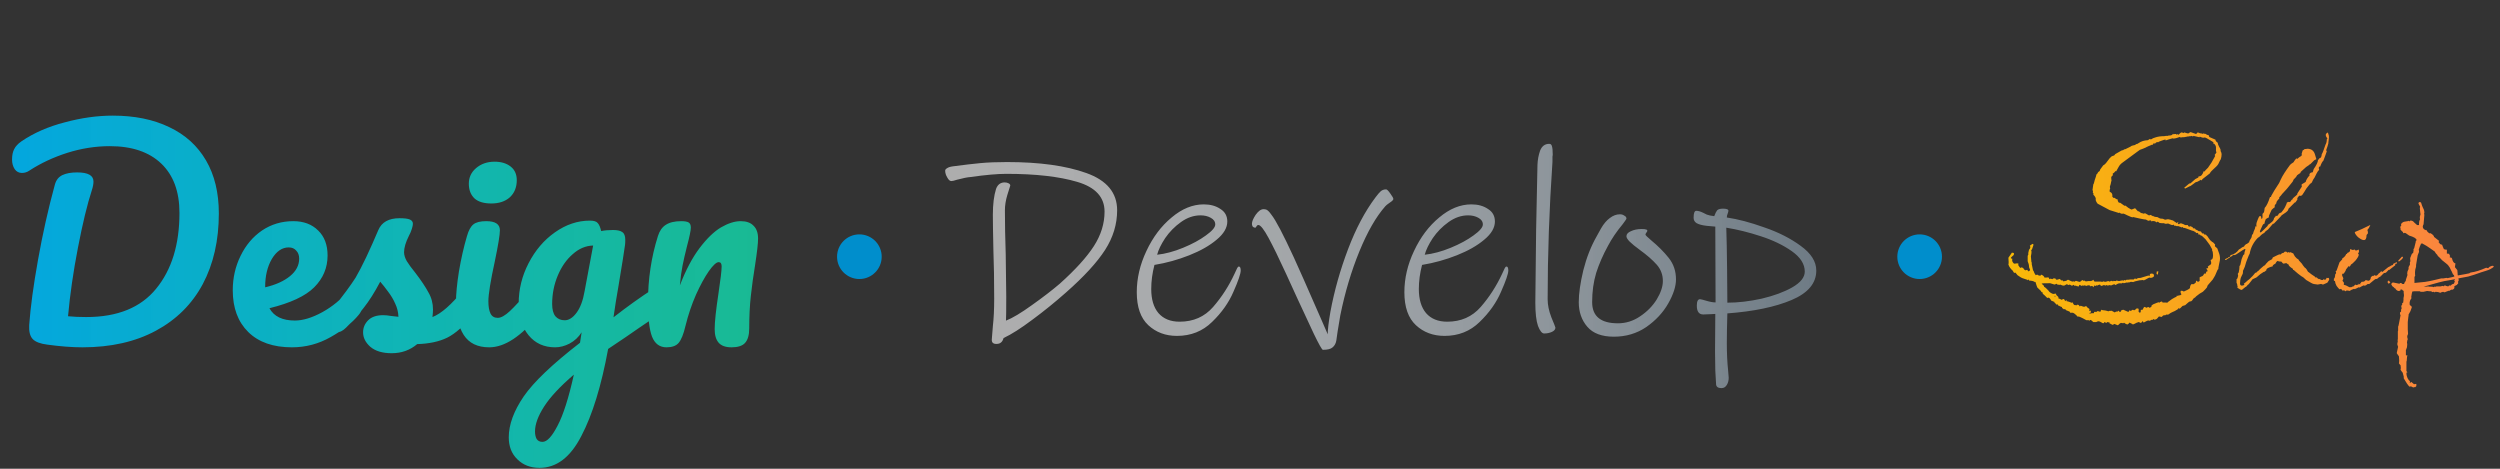 <svg width="224" height="42" viewBox="0 0 224 42" fill="none" xmlns="http://www.w3.org/2000/svg">
    <rect x="0" y="0" width="224" height="42" fill="#333333" stroke="none"/>
    <path
        d="M189.744 29.144C189.728 29.144 189.672 29.12 189.576 29.072C189.496 29.04 189.448 29.024 189.432 29.024C189.416 29.024 189.408 29.032 189.408 29.048C189.408 29.08 189.4 29.096 189.384 29.096L189.336 29.048L189.288 29.12C189.176 29.056 189.12 29.016 189.12 29C189.088 29.016 189.064 29.024 189.048 29.024C189.032 29.008 189.024 28.968 189.024 28.904L188.832 28.856C188.816 28.856 188.8 28.864 188.784 28.88C188.768 28.912 188.752 28.928 188.736 28.928C188.688 28.928 188.64 28.904 188.592 28.856C188.544 28.856 188.52 28.888 188.52 28.952H188.4C188.384 28.952 188.328 28.92 188.232 28.856C188.136 28.808 188.072 28.784 188.04 28.784C188.024 28.784 187.984 28.792 187.92 28.808C187.872 28.84 187.84 28.856 187.824 28.856H187.56C187.432 28.728 187.344 28.664 187.296 28.664L187.224 28.736C187.192 28.704 187.152 28.688 187.104 28.688H186.936C186.888 28.656 186.784 28.6 186.624 28.52C186.464 28.44 186.336 28.384 186.24 28.352C186.208 28.352 186.192 28.368 186.192 28.4C185.952 28.144 185.784 28.016 185.688 28.016H185.664C185.664 28.032 185.656 28.04 185.64 28.04C185.624 28.04 185.6 28.024 185.568 27.992L185.496 28.04C185.48 27.96 185.44 27.912 185.376 27.896C185.328 27.88 185.248 27.848 185.136 27.8C185.12 27.8 185.096 27.776 185.064 27.728C185.048 27.696 185.032 27.68 185.016 27.68C185 27.68 184.984 27.688 184.968 27.704C184.968 27.72 184.96 27.728 184.944 27.728L184.752 27.584V27.512C184.592 27.464 184.504 27.424 184.488 27.392C184.472 27.408 184.456 27.416 184.44 27.416C184.424 27.32 184.384 27.272 184.32 27.272C184.288 27.272 184.264 27.28 184.248 27.296C184.184 27.184 184.128 27.128 184.08 27.128V27.056L183.792 26.936C183.696 26.76 183.616 26.672 183.552 26.672H183.504C183.488 26.688 183.464 26.696 183.432 26.696L183.216 26.48C183.184 26.464 183.12 26.408 183.024 26.312V26.216C182.992 26.184 182.952 26.168 182.904 26.168C182.936 26.136 182.816 26 182.544 25.76C182.528 25.712 182.504 25.648 182.472 25.568C182.44 25.472 182.408 25.368 182.376 25.256C182.36 25.256 182.344 25.264 182.328 25.28C182.248 25.2 182.072 25.152 181.8 25.136C181.8 25.088 181.792 25.056 181.776 25.04C181.728 25.072 181.704 25.096 181.704 25.112C181.688 25.096 181.664 25.08 181.632 25.064C181.6 25.048 181.552 25.032 181.488 25.016L181.2 24.92C181.184 24.904 181.136 24.88 181.056 24.848C180.992 24.8 180.896 24.736 180.768 24.656L180.576 24.416L180.528 24.464L180.384 24.368V24.296C180.16 24.104 180.016 23.904 179.952 23.696C179.984 23.616 179.984 23.416 179.952 23.096L180.264 22.64C180.392 22.64 180.456 22.672 180.456 22.736C180.456 22.816 180.408 22.888 180.312 22.952C180.232 23.016 180.184 23.072 180.168 23.12C180.216 23.168 180.264 23.192 180.312 23.192C180.296 23.224 180.288 23.264 180.288 23.312C180.288 23.408 180.336 23.504 180.432 23.6C180.448 23.616 180.48 23.624 180.528 23.624C180.528 23.624 180.536 23.624 180.552 23.624C180.584 23.624 180.616 23.616 180.648 23.6H180.84V23.768C180.936 23.928 181.008 24.008 181.056 24.008C181.072 24.008 181.08 24 181.08 23.984C181.064 23.968 181.064 23.96 181.08 23.96C181.144 23.96 181.208 23.976 181.272 24.008C181.352 24.152 181.432 24.224 181.512 24.224C181.464 24.224 181.504 24.208 181.632 24.176L181.752 24.32C181.848 24.272 181.896 24.224 181.896 24.176C181.896 24.16 181.88 24.12 181.848 24.056C181.832 23.992 181.816 23.952 181.8 23.936V23.84C181.8 23.744 181.76 23.6 181.68 23.408V22.928L181.752 22.76C181.736 22.744 181.728 22.72 181.728 22.688L181.8 22.376C181.928 22.248 181.952 22.128 181.872 22.016C181.888 22 181.968 21.944 182.112 21.848C182.128 21.848 182.16 21.872 182.208 21.92L182.064 22.352C182.048 22.352 182.024 22.368 181.992 22.4C182.024 22.496 182.032 22.592 182.016 22.688L181.968 22.976L182.016 23.504C182.016 23.52 182.032 23.528 182.064 23.528C182.048 23.56 182.04 23.592 182.04 23.624C182.04 23.64 182.04 23.648 182.04 23.648L182.16 24.224L182.208 24.272C182.24 24.4 182.304 24.528 182.4 24.656C182.432 24.64 182.456 24.632 182.472 24.632C182.488 24.616 182.496 24.608 182.496 24.608L182.616 24.632C182.616 24.648 182.624 24.664 182.64 24.68H182.736L182.784 24.728C182.816 24.712 182.848 24.672 182.88 24.608C183.04 24.656 183.144 24.744 183.192 24.872C183.368 24.872 183.48 24.864 183.528 24.848C183.576 24.88 183.608 24.936 183.624 25.016C183.688 24.984 183.72 24.968 183.72 24.968C183.752 24.968 183.784 24.976 183.816 24.992C183.864 25.008 183.896 25.016 183.912 25.016C183.896 25.016 183.92 24.992 183.984 24.944H184.152C184.184 25.024 184.232 25.064 184.296 25.064C184.328 25.064 184.368 25.056 184.416 25.04C184.464 25.008 184.496 24.992 184.512 24.992C184.544 24.992 184.584 25.016 184.632 25.064C184.68 25.112 184.712 25.136 184.728 25.136L184.824 25.112C184.824 25.144 184.84 25.176 184.872 25.208C184.872 25.208 184.96 25.192 185.136 25.16C185.152 25.144 185.176 25.128 185.208 25.112C185.24 25.08 185.272 25.064 185.304 25.064C185.512 25.176 185.656 25.232 185.736 25.232C185.768 25.232 185.8 25.216 185.832 25.184V25.256C185.944 25.192 186 25.16 186 25.16L186.312 25.256C186.376 25.256 186.464 25.2 186.576 25.088C186.624 25.136 186.672 25.16 186.72 25.16C186.736 25.16 186.744 25.152 186.744 25.136H186.768C186.784 25.136 186.8 25.152 186.816 25.184C186.848 25.2 186.872 25.208 186.888 25.208C186.904 25.208 186.928 25.208 186.96 25.208C186.992 25.208 187.04 25.2 187.104 25.184H187.296C187.392 25.184 187.48 25.144 187.56 25.064C187.608 25.176 187.656 25.232 187.704 25.232H188.28C188.264 25.248 188.288 25.256 188.352 25.256C188.368 25.256 188.392 25.248 188.424 25.232C188.456 25.216 188.48 25.208 188.496 25.208C188.528 25.208 188.544 25.216 188.544 25.232C188.56 25.248 188.576 25.256 188.592 25.256C188.608 25.256 188.656 25.248 188.736 25.232C188.816 25.2 188.88 25.184 188.928 25.184C188.944 25.184 188.952 25.192 188.952 25.208C188.968 25.224 188.984 25.232 189 25.232C189.016 25.232 189.04 25.224 189.072 25.208C189.12 25.176 189.152 25.16 189.168 25.16C189.184 25.16 189.24 25.176 189.336 25.208L189.384 25.16C189.4 25.176 189.464 25.184 189.576 25.184C189.592 25.184 189.6 25.176 189.6 25.16C189.616 25.144 189.64 25.136 189.672 25.136C189.688 25.136 189.712 25.144 189.744 25.16C189.792 25.176 189.832 25.184 189.864 25.184L190.08 25.136C190.16 25.136 190.208 25.128 190.224 25.112L190.272 25.16C190.304 25.112 190.344 25.088 190.392 25.088C190.408 25.088 190.416 25.096 190.416 25.112C190.416 25.128 190.432 25.136 190.464 25.136C190.48 25.136 190.48 25.128 190.464 25.112C190.464 25.096 190.496 25.08 190.56 25.064H190.632C190.648 25.064 190.68 25.064 190.728 25.064C190.776 25.048 190.84 25.04 190.92 25.04H191.184C191.2 25.04 191.208 25.032 191.208 25.016C191.224 24.984 191.24 24.968 191.256 24.968H191.352C191.384 24.984 191.416 24.992 191.448 24.992L191.544 24.92C191.672 24.904 191.76 24.896 191.808 24.896C191.872 24.88 191.896 24.872 191.88 24.872C192.104 24.808 192.264 24.76 192.36 24.728C192.472 24.696 192.52 24.68 192.504 24.68C192.504 24.696 192.536 24.712 192.6 24.728C192.616 24.712 192.624 24.672 192.624 24.608C192.624 24.544 192.688 24.512 192.816 24.512C192.848 24.512 192.896 24.528 192.96 24.56C192.96 24.576 192.976 24.632 193.008 24.728C192.944 24.84 192.832 24.896 192.672 24.896C192.656 24.896 192.64 24.888 192.624 24.872H192.6C192.568 24.872 192.496 24.904 192.384 24.968C192.288 25.032 192.232 25.064 192.216 25.064C192.168 25.064 192.128 25.088 192.096 25.136L192.024 25.088C191.832 25.088 191.592 25.128 191.304 25.208C191.16 25.256 191.112 25.28 191.16 25.28C191.112 25.28 191.064 25.272 191.016 25.256H190.896C190.88 25.256 190.864 25.264 190.848 25.28C190.848 25.296 190.832 25.304 190.8 25.304C190.784 25.304 190.776 25.296 190.776 25.28H190.752C190.704 25.28 190.68 25.304 190.68 25.352C190.648 25.32 190.616 25.304 190.584 25.304L190.296 25.376C190.264 25.376 190.248 25.368 190.248 25.352L190.224 25.328C190.208 25.328 190.176 25.344 190.128 25.376C190.096 25.392 190.072 25.4 190.056 25.4H190.008C190.008 25.384 190 25.376 189.984 25.376C189.936 25.376 189.88 25.384 189.816 25.4C189.752 25.416 189.664 25.464 189.552 25.544C189.504 25.496 189.472 25.472 189.456 25.472C189.408 25.472 189.352 25.488 189.288 25.52C189.24 25.552 189.208 25.568 189.192 25.568H189.096C189.064 25.552 189.032 25.544 189 25.544C188.984 25.544 188.96 25.552 188.928 25.568C188.896 25.584 188.872 25.592 188.856 25.592C188.84 25.592 188.824 25.584 188.808 25.568C188.792 25.552 188.768 25.544 188.736 25.544C188.72 25.544 188.704 25.552 188.688 25.568C188.672 25.584 188.656 25.592 188.64 25.592C188.624 25.592 188.608 25.584 188.592 25.568C188.576 25.552 188.552 25.544 188.52 25.544C188.472 25.544 188.424 25.56 188.376 25.592C188.344 25.608 188.328 25.616 188.328 25.616H188.304C188.24 25.616 188.192 25.576 188.16 25.496C188.032 25.528 187.944 25.56 187.896 25.592C187.912 25.608 187.912 25.616 187.896 25.616C187.864 25.616 187.864 25.608 187.896 25.592C187.88 25.576 187.864 25.56 187.848 25.544C187.832 25.592 187.8 25.616 187.752 25.616C187.736 25.616 187.72 25.616 187.704 25.616C187.688 25.6 187.664 25.584 187.632 25.568C187.616 25.584 187.608 25.64 187.608 25.736C187.528 25.656 187.456 25.616 187.392 25.616C187.424 25.616 187.4 25.632 187.32 25.664C187.272 25.6 187.232 25.568 187.2 25.568H187.056L186.984 25.616L186.744 25.568C186.696 25.568 186.672 25.584 186.672 25.616L186.6 25.568C186.568 25.6 186.536 25.616 186.504 25.616C186.504 25.616 186.448 25.584 186.336 25.52C186.288 25.568 186.264 25.616 186.264 25.664H186.192L186.144 25.616C186.128 25.632 186.12 25.656 186.12 25.688L186.072 25.616C186.056 25.616 186.048 25.624 186.048 25.64C186.048 25.608 186.016 25.592 185.952 25.592C185.92 25.592 185.896 25.6 185.88 25.616C185.88 25.6 185.848 25.568 185.784 25.52L185.712 25.568C185.68 25.568 185.664 25.584 185.664 25.616C185.536 25.536 185.456 25.496 185.424 25.496C185.44 25.496 185.408 25.512 185.328 25.544C185.28 25.496 185.224 25.472 185.16 25.472C185.144 25.472 185.104 25.496 185.04 25.544C184.992 25.576 184.952 25.592 184.92 25.592C184.84 25.592 184.768 25.576 184.704 25.544C184.656 25.512 184.624 25.496 184.608 25.496C184.64 25.496 184.6 25.512 184.488 25.544C184.52 25.512 184.52 25.488 184.488 25.472C184.472 25.472 184.464 25.488 184.464 25.52H184.368L184.296 25.424L184.08 25.496L183.696 25.376C183.216 25.376 182.96 25.384 182.928 25.4C182.976 25.464 183.048 25.536 183.144 25.616V25.688C183.208 25.72 183.272 25.768 183.336 25.832C183.4 25.896 183.472 25.968 183.552 26.048C183.6 26.144 183.712 26.232 183.888 26.312C183.92 26.328 183.968 26.336 184.032 26.336C184.064 26.336 184.088 26.328 184.104 26.312H184.224V26.36C184.224 26.408 184.256 26.456 184.32 26.504C184.4 26.568 184.44 26.616 184.44 26.648C184.44 26.68 184.432 26.704 184.416 26.72C184.64 26.816 184.744 26.864 184.728 26.864C184.744 26.864 184.768 26.848 184.8 26.816C184.848 26.8 184.88 26.792 184.896 26.792C184.944 26.792 184.992 26.856 185.04 26.984L185.112 26.912H185.184C185.184 26.944 185.176 26.968 185.16 26.984C185.208 27 185.248 27.008 185.28 27.008C185.312 27.008 185.424 27.048 185.616 27.128C185.632 27.128 185.656 27.112 185.688 27.08C185.72 27.144 185.752 27.2 185.784 27.248C185.816 27.312 185.864 27.344 185.928 27.344H185.976C185.976 27.328 185.992 27.32 186.024 27.32C186.04 27.32 186.04 27.328 186.024 27.344C186.024 27.36 186.032 27.368 186.048 27.368C186.064 27.368 186.08 27.352 186.096 27.32C186.112 27.304 186.128 27.296 186.144 27.296C186.176 27.296 186.216 27.312 186.264 27.344C186.312 27.392 186.344 27.432 186.36 27.464C186.392 27.416 186.416 27.392 186.432 27.392C186.448 27.392 186.488 27.408 186.552 27.44C186.632 27.472 186.688 27.488 186.72 27.488C186.784 27.488 186.848 27.464 186.912 27.416C186.976 27.512 187.064 27.592 187.176 27.656L187.224 27.704C187.208 27.72 187.2 27.776 187.2 27.872L187.32 27.824L187.344 27.92C187.344 28 187.312 28.04 187.248 28.04H187.2C187.2 28.072 187.216 28.088 187.248 28.088C187.264 28.088 187.288 28.088 187.32 28.088C187.352 28.088 187.384 28.08 187.416 28.064H187.584C187.616 28.064 187.632 28.024 187.632 27.944H187.848C187.864 27.944 187.88 27.928 187.896 27.896C187.928 27.88 187.952 27.872 187.968 27.872L188.184 27.944L188.28 27.752C188.344 27.784 188.408 27.8 188.472 27.8C188.552 27.8 188.68 27.824 188.856 27.872L188.904 27.944V27.872C188.952 27.856 189.064 27.848 189.24 27.848C189.208 27.848 189.288 27.896 189.48 27.992C189.576 27.944 189.616 27.912 189.6 27.896H189.576C189.592 27.896 189.6 27.896 189.6 27.896C189.616 27.912 189.632 27.92 189.648 27.92C189.664 27.936 189.68 27.944 189.696 27.944C189.76 27.88 189.784 27.848 189.768 27.848C189.784 27.848 189.8 27.848 189.816 27.848C189.832 27.864 189.856 27.88 189.888 27.896C189.888 27.912 189.896 27.936 189.912 27.968C189.944 27.936 189.984 27.92 190.032 27.92C190.048 27.92 190.048 27.888 190.032 27.824C190.064 27.824 190.104 27.808 190.152 27.776C190.2 27.76 190.232 27.752 190.248 27.752C190.264 27.752 190.336 27.784 190.464 27.848C190.592 27.912 190.664 27.944 190.68 27.944H190.704C190.768 27.88 190.8 27.832 190.8 27.8C190.832 27.8 190.872 27.824 190.92 27.872C191 27.792 191.064 27.752 191.112 27.752C191.128 27.752 191.144 27.76 191.16 27.776C191.176 27.792 191.192 27.8 191.208 27.8C191.256 27.8 191.336 27.744 191.448 27.632H191.52C191.536 27.648 191.552 27.656 191.568 27.656H191.616C191.632 27.72 191.632 27.808 191.616 27.92L191.688 28.016C191.72 27.984 191.744 27.984 191.76 28.016L191.808 27.944V27.824C191.808 27.824 191.816 27.808 191.832 27.776C191.848 27.76 191.872 27.752 191.904 27.752C191.92 27.752 191.936 27.76 191.952 27.776C191.968 27.744 191.992 27.704 192.024 27.656C192.056 27.608 192.088 27.552 192.12 27.488C192.12 27.504 192.136 27.512 192.168 27.512C192.248 27.528 192.304 27.552 192.336 27.584C192.368 27.536 192.432 27.512 192.528 27.512L192.6 27.584L192.768 27.488V27.392L192.912 27.272C193.2 27.144 193.384 27.08 193.464 27.08L193.512 27.128C193.528 27.128 193.536 27.104 193.536 27.056C193.552 27.072 193.6 27.056 193.68 27.008C193.744 27.04 193.768 27.064 193.752 27.08C193.736 27.096 193.744 27.104 193.776 27.104H193.944C194.024 27.104 194.072 27.104 194.088 27.104C194.12 27.12 194.144 27.128 194.16 27.128C194.192 27.128 194.224 27.104 194.256 27.056C194.288 27.024 194.408 26.936 194.616 26.792C194.824 26.664 194.96 26.6 195.024 26.6C195.008 26.584 195.008 26.552 195.024 26.504C195.024 26.488 195.024 26.48 195.024 26.48V26.504C195.024 26.504 195.064 26.504 195.144 26.504C195.192 26.504 195.224 26.48 195.24 26.432L195.288 26.48L195.432 26.408C195.464 26.376 195.448 26.32 195.384 26.24V26.072L195.48 26.048C195.512 26.048 195.544 26.056 195.576 26.072C195.624 26.104 195.656 26.12 195.672 26.12C195.736 26.088 195.84 26.04 195.984 25.976C196.128 25.912 196.208 25.848 196.224 25.784V25.76C196.224 25.712 196.24 25.648 196.272 25.568C196.32 25.488 196.36 25.448 196.392 25.448C196.424 25.448 196.448 25.456 196.464 25.472H196.512C196.544 25.472 196.616 25.424 196.728 25.328C196.744 25.312 196.752 25.288 196.752 25.256C196.752 25.224 196.76 25.184 196.776 25.136C196.776 25.136 196.832 25.176 196.944 25.256C196.96 25.256 196.976 25.248 196.992 25.232C197.024 25.2 197.056 25.184 197.088 25.184V24.848C197.12 24.832 197.152 24.816 197.184 24.8C197.232 24.784 197.288 24.76 197.352 24.728C197.4 24.696 197.448 24.624 197.496 24.512H197.64C197.64 24.48 197.656 24.424 197.688 24.344C197.672 24.344 197.672 24.336 197.688 24.32V24.344C197.688 24.344 197.704 24.344 197.736 24.344C197.688 24.344 197.712 24.328 197.808 24.296C197.776 24.184 197.736 24.12 197.688 24.104C197.704 24.088 197.712 24.064 197.712 24.032H197.856C197.856 23.984 197.84 23.944 197.808 23.912C197.84 23.864 197.896 23.816 197.976 23.768C198.072 23.72 198.12 23.664 198.12 23.6C198.12 23.568 198.12 23.536 198.12 23.504C198.12 23.456 198.104 23.408 198.072 23.36C198.072 23.328 198.08 23.296 198.096 23.264H198.12C198.232 23.264 198.288 23.128 198.288 22.856C198.288 22.664 198.256 22.512 198.192 22.4C198.192 22.384 198.2 22.368 198.216 22.352C198.2 22.32 198.16 22.248 198.096 22.136C198.048 22.024 197.96 21.888 197.832 21.728L197.616 21.44C197.392 21.216 197.264 21.104 197.232 21.104C197.2 21.104 197.192 21.112 197.208 21.128C197.208 21.144 197.208 21.152 197.208 21.152C197.208 21.152 197.208 21.144 197.208 21.128C197.16 21.048 197.104 21.008 197.04 21.008C197.024 21.008 197.008 21.016 196.992 21.032C196.976 20.92 196.936 20.864 196.872 20.864H196.848C196.848 20.88 196.84 20.888 196.824 20.888C196.808 20.888 196.776 20.864 196.728 20.816C196.68 20.768 196.648 20.744 196.632 20.744H196.608C196.608 20.76 196.6 20.768 196.584 20.768C196.632 20.768 196.616 20.744 196.536 20.696C196.488 20.696 196.344 20.648 196.104 20.552C195.88 20.456 195.712 20.408 195.6 20.408C195.6 20.36 195.584 20.336 195.552 20.336C195.536 20.336 195.528 20.344 195.528 20.36C195.528 20.376 195.52 20.384 195.504 20.384C195.488 20.384 195.384 20.344 195.192 20.264H195.072C195.056 20.264 195.04 20.264 195.024 20.264C195.008 20.248 194.96 20.232 194.88 20.216C194.864 20.216 194.848 20.224 194.832 20.24L194.784 20.168C194.784 20.168 194.768 20.152 194.736 20.12C194.704 20.152 194.672 20.168 194.64 20.168C194.608 20.168 194.536 20.144 194.424 20.096C194.328 20.048 194.272 20.024 194.256 20.024C194.224 20.024 194.184 20.032 194.136 20.048H193.992C193.976 20.048 193.96 20.04 193.944 20.024C193.928 20.008 193.912 20 193.896 20C193.864 20 193.808 20 193.728 20C193.664 20 193.584 19.992 193.488 19.976L193.416 19.904H193.368L193.32 19.856L193.224 19.928C193.144 19.848 193.056 19.808 192.96 19.808H192.864C192.832 19.824 192.8 19.832 192.768 19.832C192.752 19.832 192.744 19.824 192.744 19.808C192.76 19.792 192.76 19.784 192.744 19.784C192.728 19.784 192.712 19.776 192.696 19.76C192.696 19.744 192.688 19.736 192.672 19.736L192.504 19.784C192.488 19.784 192.448 19.768 192.384 19.736C192.32 19.688 192.272 19.664 192.24 19.664H192.192C192.176 19.664 192.12 19.656 192.024 19.64C191.944 19.624 191.824 19.6 191.664 19.568L191.136 19.448L191.064 19.472C191.016 19.472 190.872 19.416 190.632 19.304C190.408 19.192 190.28 19.136 190.248 19.136H190.2C190.184 19.152 190.168 19.16 190.152 19.16C190.088 19.16 189.992 19.12 189.864 19.04V19.088C189.784 19.056 189.504 18.968 189.024 18.824C188.768 18.696 188.408 18.504 187.944 18.248C187.864 18.152 187.808 18.048 187.776 17.936V17.744C187.712 17.6 187.64 17.504 187.56 17.456C187.592 17.36 187.576 17.296 187.512 17.264C187.544 17.184 187.536 17.104 187.488 17.024L187.56 16.52C187.592 16.488 187.616 16.432 187.632 16.352C187.648 16.256 187.704 16.072 187.8 15.8C187.816 15.768 187.824 15.736 187.824 15.704C187.824 15.672 187.832 15.632 187.848 15.584C187.848 15.6 187.856 15.616 187.872 15.632C187.888 15.616 187.912 15.576 187.944 15.512C187.976 15.432 188.04 15.368 188.136 15.32C188.136 15.288 188.152 15.24 188.184 15.176C188.232 15.112 188.32 14.992 188.448 14.816C188.56 14.768 188.688 14.64 188.832 14.432C188.976 14.224 189.104 14.08 189.216 14L189.432 13.928L189.528 13.808L190.032 13.52C190.064 13.488 190.136 13.464 190.248 13.448L190.296 13.4C190.36 13.4 190.392 13.376 190.392 13.328L190.44 13.376C190.44 13.36 190.528 13.312 190.704 13.232L190.896 13.136C190.944 13.088 191.008 13.056 191.088 13.04C191.12 13.024 191.152 13.016 191.184 13.016C191.216 13.016 191.256 13.008 191.304 12.992C191.32 12.992 191.336 12.976 191.352 12.944C191.384 12.912 191.408 12.896 191.424 12.896C191.44 12.896 191.448 12.904 191.448 12.92H191.472C191.456 12.92 191.504 12.888 191.616 12.824C191.84 12.664 192.12 12.576 192.456 12.56C192.472 12.56 192.496 12.544 192.528 12.512C192.56 12.48 192.584 12.464 192.6 12.464H192.648C192.664 12.48 192.68 12.488 192.696 12.488C192.728 12.488 192.76 12.48 192.792 12.464C192.824 12.432 192.856 12.416 192.888 12.416C192.824 12.416 192.896 12.384 193.104 12.32C193.328 12.24 193.6 12.2 193.92 12.2C193.968 12.2 194.016 12.192 194.064 12.176H194.232C194.248 12.176 194.256 12.168 194.256 12.152H194.28C194.36 12.152 194.44 12.144 194.52 12.128C194.6 12.112 194.648 12.072 194.664 12.008L194.712 12.056C194.76 11.976 194.8 11.976 194.832 12.056V12.008H194.952C194.968 12.008 194.976 12.016 194.976 12.032C194.992 12.048 195.008 12.056 195.024 12.056C195.072 12.056 195.096 12.04 195.096 12.008L195.192 12.08C195.32 11.936 195.416 11.864 195.48 11.864L195.648 11.912C195.68 11.912 195.696 11.904 195.696 11.888C195.696 11.872 195.704 11.864 195.72 11.864C195.736 11.864 195.784 11.88 195.864 11.912C195.96 11.944 196.024 11.96 196.056 11.96C196.072 11.96 196.104 11.944 196.152 11.912C196.2 11.864 196.232 11.84 196.248 11.84C196.36 11.856 196.44 11.88 196.488 11.912C196.552 11.928 196.648 11.96 196.776 12.008C196.856 11.912 196.904 11.864 196.92 11.864C196.952 11.864 197.032 11.896 197.16 11.96L197.256 11.888C197.24 11.904 197.232 11.928 197.232 11.96C197.248 11.976 197.264 11.984 197.28 11.984H197.424C197.456 11.984 197.456 11.96 197.424 11.912C197.488 11.976 197.544 12.008 197.592 12.008C197.608 12.008 197.616 12 197.616 11.984H197.64C197.624 11.984 197.648 12.008 197.712 12.056C197.696 12.056 197.704 12.064 197.736 12.08C197.768 12.08 197.816 12.088 197.88 12.104C197.912 12.136 197.936 12.2 197.952 12.296C197.968 12.28 197.976 12.256 197.976 12.224C197.976 12.256 197.984 12.28 198 12.296L198.504 12.512C198.504 12.608 198.576 12.704 198.72 12.8C198.704 12.864 198.744 12.984 198.84 13.16C198.952 13.336 198.992 13.456 198.96 13.52C199.024 13.632 199.056 13.728 199.056 13.808C199.056 13.968 199.032 14.12 198.984 14.264C198.936 14.328 198.88 14.432 198.816 14.576C198.768 14.72 198.64 14.88 198.432 15.056C198.192 15.264 198.048 15.424 198 15.536L197.352 16.04C197.32 16.072 197.296 16.104 197.28 16.136C197.264 16.152 197.256 16.16 197.256 16.16C197.224 16.16 197.208 16.152 197.208 16.136C197.224 16.12 197.216 16.112 197.184 16.112C197.2 16.112 197.104 16.168 196.896 16.28L196.728 16.328C196.68 16.36 196.616 16.408 196.536 16.472C196.472 16.52 196.384 16.584 196.272 16.664C196.208 16.68 196.136 16.712 196.056 16.76C195.976 16.792 195.88 16.84 195.768 16.904C195.768 16.856 195.744 16.832 195.696 16.832L196.152 16.448C196.184 16.448 196.224 16.44 196.272 16.424L196.704 16.04L196.896 15.944C196.96 15.928 196.992 15.88 196.992 15.8H197.04C197.216 15.8 197.352 15.648 197.448 15.344C197.496 15.344 197.528 15.352 197.544 15.368C197.56 15.32 197.592 15.272 197.64 15.224C197.688 15.176 197.752 15.112 197.832 15.032C197.928 14.904 198.032 14.752 198.144 14.576C198.256 14.384 198.368 14.184 198.48 13.976C198.48 13.976 198.464 13.944 198.432 13.88C198.448 13.848 198.48 13.808 198.528 13.76C198.576 13.696 198.6 13.656 198.6 13.64C198.6 13.64 198.584 13.608 198.552 13.544V13.208C198.552 13.096 198.496 12.984 198.384 12.872C198.352 12.888 198.328 12.896 198.312 12.896L198.336 12.8C198.336 12.752 198.232 12.672 198.024 12.56C197.768 12.4 197.608 12.32 197.544 12.32H197.472C197.456 12.336 197.432 12.344 197.4 12.344C197.368 12.344 197.312 12.328 197.232 12.296C197.168 12.264 197.128 12.248 197.112 12.248C197.096 12.248 197.088 12.256 197.088 12.272C197.088 12.288 197.08 12.296 197.064 12.296L196.536 12.176C196.52 12.176 196.512 12.184 196.512 12.2C196.512 12.216 196.504 12.224 196.488 12.224C196.472 12.224 196.448 12.216 196.416 12.2C196.384 12.184 196.352 12.176 196.32 12.176C196.304 12.176 196.288 12.184 196.272 12.2C196.272 12.216 196.264 12.224 196.248 12.224C196.232 12.224 196.224 12.216 196.224 12.2H196.176C196.16 12.2 196.152 12.208 196.152 12.224C196.152 12.24 196.144 12.248 196.128 12.248C196.112 12.248 196.096 12.24 196.08 12.224C196.08 12.208 196.072 12.2 196.056 12.2C196.04 12.2 196.032 12.208 196.032 12.224H196.056L195.672 12.296C195.64 12.296 195.6 12.296 195.552 12.296C195.504 12.296 195.448 12.304 195.384 12.32L195.312 12.272C195.056 12.368 194.864 12.416 194.736 12.416C194.704 12.416 194.688 12.408 194.688 12.392H194.664C194.632 12.392 194.52 12.424 194.328 12.488C194.152 12.552 194.056 12.584 194.04 12.584C194.024 12.584 194.024 12.576 194.04 12.56C194.04 12.544 194.032 12.536 194.016 12.536C194.032 12.536 194.04 12.536 194.04 12.536C194.04 12.52 194.04 12.512 194.04 12.512C194.04 12.496 193.984 12.504 193.872 12.536C193.76 12.568 193.648 12.608 193.536 12.656C193.44 12.688 193.384 12.72 193.368 12.752H193.344C193.344 12.736 193.336 12.728 193.32 12.728C193.224 12.728 193.136 12.792 193.056 12.92C193.056 12.904 193.064 12.888 193.08 12.872L192.984 12.824L192.864 12.992L192.816 12.944C192.88 12.944 192.744 13.008 192.408 13.136C192.392 13.152 192.384 13.16 192.384 13.16C192.384 13.16 192.384 13.168 192.384 13.184C192.368 13.168 192.368 13.16 192.384 13.16C192.368 13.16 192.36 13.16 192.36 13.16C192.36 13.176 192.24 13.232 192 13.328L191.736 13.424L191.568 13.544L190.2 14.552C190.04 14.664 189.92 14.792 189.84 14.936C189.776 15.064 189.696 15.208 189.6 15.368L189.528 15.32C189.512 15.4 189.432 15.48 189.288 15.56C189.304 15.544 189.312 15.584 189.312 15.68C189.312 15.712 189.264 15.768 189.168 15.848V15.92C189.168 16.016 189.176 16.096 189.192 16.16C189.176 16.208 189.16 16.272 189.144 16.352C189.144 16.416 189.112 16.536 189.048 16.712C189.048 16.728 189.048 16.752 189.048 16.784C189.048 16.816 189.056 16.848 189.072 16.88C189.056 16.944 189.04 16.992 189.024 17.024C189.024 17.04 189.024 17.04 189.024 17.024C189.024 17.168 189.032 17.224 189.048 17.192C189.224 17.256 189.296 17.4 189.264 17.624C189.344 17.704 189.384 17.744 189.384 17.744C189.4 17.744 189.408 17.736 189.408 17.72H189.432C189.464 17.72 189.504 17.744 189.552 17.792C189.6 17.84 189.664 17.864 189.744 17.864C189.728 17.88 189.736 17.936 189.768 18.032C189.816 18.128 189.856 18.176 189.888 18.176C189.904 18.176 189.912 18.168 189.912 18.152H189.936C189.952 18.152 190.024 18.2 190.152 18.296C190.28 18.392 190.352 18.44 190.368 18.44H190.392C190.392 18.424 190.4 18.416 190.416 18.416C190.432 18.416 190.52 18.48 190.68 18.608C190.856 18.72 190.96 18.776 190.992 18.776C191.008 18.776 191.112 18.736 191.304 18.656L191.592 18.968C191.608 18.952 191.616 18.928 191.616 18.896C191.744 19.04 191.864 19.112 191.976 19.112C192.008 19.112 192.04 19.128 192.072 19.16L192.12 19.088C192.12 19.12 192.136 19.136 192.168 19.136C192.184 19.136 192.192 19.128 192.192 19.112H192.216C192.424 19.24 192.536 19.304 192.552 19.304C192.568 19.304 192.592 19.296 192.624 19.28C192.656 19.264 192.68 19.256 192.696 19.256C192.728 19.256 192.784 19.296 192.864 19.376C192.88 19.36 192.888 19.344 192.888 19.328C192.968 19.408 193.104 19.448 193.296 19.448C193.44 19.544 193.56 19.592 193.656 19.592C193.752 19.592 193.808 19.6 193.824 19.616L193.992 19.688C194.008 19.688 194.048 19.68 194.112 19.664C194.176 19.648 194.224 19.64 194.256 19.64C194.432 19.672 194.552 19.704 194.616 19.736C194.68 19.752 194.688 19.76 194.64 19.76C194.656 19.76 194.672 19.752 194.688 19.736L194.736 19.784L194.952 19.928C194.984 19.928 195.008 19.952 195.024 20L195.144 19.904C195.192 19.952 195.2 19.976 195.168 19.976L195.12 20.024L195.216 20.096C195.296 20.032 195.376 20 195.456 20C195.44 20 195.432 20 195.432 20C195.448 20 195.464 20 195.48 20H195.456C195.392 20 195.44 20.024 195.6 20.072C195.696 20.104 195.752 20.136 195.768 20.168H196.032C196.064 20.264 196.112 20.312 196.176 20.312C196.208 20.312 196.216 20.304 196.2 20.288C196.2 20.272 196.208 20.264 196.224 20.264C196.256 20.264 196.32 20.288 196.416 20.336C196.432 20.336 196.456 20.36 196.488 20.408C196.52 20.456 196.552 20.48 196.584 20.48C196.6 20.48 196.608 20.472 196.608 20.456H196.632C196.664 20.456 196.712 20.512 196.776 20.624C196.792 20.608 196.8 20.592 196.8 20.576L197.016 20.72C197.032 20.72 197.056 20.72 197.088 20.72C197.12 20.72 197.16 20.728 197.208 20.744C197.224 20.76 197.248 20.8 197.28 20.864C197.328 20.912 197.368 20.936 197.4 20.936C197.416 20.936 197.424 20.928 197.424 20.912H197.448C197.464 20.912 197.48 20.936 197.496 20.984C197.512 21.016 197.536 21.032 197.568 21.032C197.6 21.016 197.624 21.008 197.64 21.008C197.64 21.024 197.704 21.096 197.832 21.224C197.816 21.224 197.88 21.32 198.024 21.512C198.104 21.592 198.168 21.648 198.216 21.68C198.28 21.696 198.368 21.776 198.48 21.92C198.464 21.936 198.456 21.984 198.456 22.064L198.672 22.256C198.672 22.272 198.712 22.384 198.792 22.592C198.872 22.784 198.912 22.976 198.912 23.168C198.912 23.28 198.896 23.392 198.864 23.504C198.848 23.616 198.824 23.736 198.792 23.864C198.76 24.008 198.752 24.088 198.768 24.104C198.72 24.12 198.664 24.216 198.6 24.392C198.536 24.584 198.424 24.8 198.264 25.04C198.248 25.056 198.2 25.112 198.12 25.208C198.056 25.288 197.952 25.408 197.808 25.568L197.736 25.76C197.704 25.808 197.656 25.864 197.592 25.928C197.528 25.992 197.456 26.064 197.376 26.144L197.088 26.312C196.816 26.504 196.68 26.624 196.68 26.672V26.648H196.656C196.688 26.648 196.648 26.68 196.536 26.744C196.536 26.76 196.52 26.784 196.488 26.816C196.472 26.864 196.424 26.92 196.344 26.984C196.312 26.984 196.248 27 196.152 27.032C196.12 27.064 196.072 27.104 196.008 27.152C195.944 27.216 195.872 27.28 195.792 27.344L195.552 27.416C195.552 27.416 195.512 27.456 195.432 27.536C195.368 27.616 195.304 27.656 195.24 27.656C195.256 27.656 195.248 27.64 195.216 27.608H195.192C195.176 27.608 195.168 27.64 195.168 27.704H195.12C195.136 27.704 195.088 27.736 194.976 27.8C194.912 27.848 194.816 27.896 194.688 27.944C194.56 27.992 194.424 28.072 194.28 28.184C194.2 28.184 194.152 28.192 194.136 28.208L194.088 28.16C194.072 28.224 194.024 28.256 193.944 28.256C193.928 28.256 193.92 28.248 193.92 28.232H193.896C193.88 28.232 193.84 28.256 193.776 28.304C193.728 28.368 193.696 28.4 193.68 28.4L193.44 28.352C193.44 28.352 193.4 28.4 193.32 28.496C193.24 28.592 193.144 28.64 193.032 28.64C193.016 28.64 193.008 28.632 193.008 28.616L192.984 28.592C192.952 28.592 192.928 28.6 192.912 28.616C192.896 28.648 192.88 28.664 192.864 28.664H192.84C192.84 28.648 192.832 28.64 192.816 28.64C192.8 28.64 192.768 28.656 192.72 28.688C192.672 28.72 192.632 28.736 192.6 28.736H192.552C192.536 28.72 192.52 28.712 192.504 28.712C192.44 28.712 192.296 28.776 192.072 28.904L191.976 28.76C191.928 28.872 191.864 28.928 191.784 28.928C191.752 28.928 191.712 28.904 191.664 28.856H191.616C191.584 28.856 191.568 28.864 191.568 28.88C191.584 28.896 191.584 28.904 191.568 28.904H191.544C191.544 28.888 191.536 28.88 191.52 28.88C191.504 28.88 191.44 28.912 191.328 28.976C191.216 29.04 191.136 29.072 191.088 29.072C191.088 29.04 191.056 29.016 190.992 29C190.944 28.984 190.88 28.952 190.8 28.904L190.704 29.024H190.68L190.632 29.072C190.52 29.056 190.408 29 190.296 28.904V28.952H190.152C190.104 28.936 190.064 28.928 190.032 28.928C190.016 28.928 189.968 28.96 189.888 29.024C189.824 29.104 189.776 29.144 189.744 29.144ZM193.344 24.584C193.296 24.616 193.256 24.592 193.224 24.512L193.248 24.32H193.392C193.392 24.352 193.384 24.392 193.368 24.44C193.368 24.472 193.36 24.52 193.344 24.584ZM184.104 26.6H184.152V26.504H184.104V26.6ZM200.706 25.976C200.706 25.976 200.714 25.976 200.73 25.976C200.714 25.928 200.626 25.864 200.466 25.784C200.482 25.752 200.49 25.728 200.49 25.712C200.49 25.68 200.49 25.664 200.49 25.664C200.49 25.648 200.482 25.632 200.466 25.616V25.568C200.466 25.504 200.442 25.424 200.394 25.328V25.016C200.458 24.984 200.498 24.912 200.514 24.8C200.514 24.768 200.522 24.744 200.538 24.728C200.522 24.664 200.514 24.616 200.514 24.584C200.514 24.552 200.514 24.528 200.514 24.512L200.586 24.416C200.634 24.224 200.658 24.032 200.658 23.84L200.73 23.744L200.85 23.216L200.994 22.856L201.09 22.784C201.09 22.656 201.122 22.52 201.186 22.376V22.328C201.17 22.312 201.154 22.304 201.138 22.304C201.106 22.304 200.866 22.456 200.418 22.76C200.338 22.824 200.258 22.856 200.178 22.856H200.154C200.154 22.84 200.146 22.832 200.13 22.832C200.114 22.832 200.066 22.864 199.986 22.928C199.922 22.992 199.874 23.024 199.842 23.024C199.858 23.008 199.834 22.992 199.77 22.976C199.834 22.928 199.866 22.888 199.866 22.856C200.17 22.792 200.418 22.624 200.61 22.352C200.658 22.336 200.754 22.272 200.898 22.16C200.93 22.144 200.97 22.128 201.018 22.112C201.066 22.096 201.106 22.048 201.138 21.968L201.258 21.872C201.258 21.872 201.282 21.864 201.33 21.848C201.378 21.816 201.442 21.768 201.522 21.704C201.522 21.64 201.57 21.536 201.666 21.392C201.73 21.312 201.77 21.192 201.786 21.032C201.85 21 201.882 20.96 201.882 20.912C201.898 20.864 201.914 20.808 201.93 20.744C202.026 20.568 202.074 20.416 202.074 20.288H202.17C202.186 20.288 202.194 20.28 202.194 20.264C202.194 20.264 202.186 20.248 202.17 20.216C202.17 20.184 202.17 20.136 202.17 20.072C202.17 20.008 202.21 19.88 202.29 19.688C202.37 19.496 202.41 19.408 202.41 19.424C202.442 19.376 202.474 19.352 202.506 19.352C202.554 19.352 202.586 19.392 202.602 19.472C202.618 19.552 202.626 19.6 202.626 19.616C202.69 19.6 202.722 19.536 202.722 19.424V19.16C202.738 19.144 202.77 19.112 202.818 19.064C202.866 19 202.898 18.856 202.914 18.632C203.074 18.472 203.234 18.144 203.394 17.648C203.442 17.648 203.474 17.656 203.49 17.672V17.576C203.57 17.432 203.666 17.264 203.778 17.072C203.906 16.864 204.05 16.64 204.21 16.4L204.354 16.088C204.434 15.912 204.546 15.712 204.69 15.488C204.834 15.264 205.002 15.024 205.194 14.768C205.274 14.688 205.37 14.616 205.482 14.552C205.514 14.52 205.546 14.472 205.578 14.408C205.626 14.344 205.682 14.272 205.746 14.192C205.794 14.208 205.826 14.224 205.842 14.24C205.826 14.24 205.89 14.184 206.034 14.072C206.114 14.04 206.186 13.984 206.25 13.904L206.226 13.784L206.322 13.472C206.338 13.472 206.37 13.456 206.418 13.424C206.466 13.376 206.498 13.352 206.514 13.352C206.546 13.352 206.578 13.352 206.61 13.352C206.658 13.336 206.698 13.328 206.73 13.328C207.098 13.328 207.33 13.504 207.426 13.856L207.546 14.264L207.354 14.36L207.018 14.696C206.97 14.712 206.914 14.752 206.85 14.816C206.786 14.864 206.714 14.912 206.634 14.96L206.154 15.392C206.154 15.408 206.138 15.448 206.106 15.512C206.058 15.528 205.962 15.592 205.818 15.704C205.77 15.816 205.666 15.944 205.506 16.088C205.474 16.2 205.426 16.288 205.362 16.352C205.058 16.752 204.77 17.088 204.498 17.36C204.482 17.36 204.458 17.392 204.426 17.456C204.394 17.504 204.33 17.576 204.234 17.672C204.218 17.688 204.21 17.744 204.21 17.84C204.178 17.824 204.13 17.864 204.066 17.96C204.002 18.056 203.97 18.104 203.97 18.104V18.2C203.906 18.264 203.85 18.344 203.802 18.44C203.818 18.488 203.826 18.528 203.826 18.56C203.73 18.624 203.634 18.704 203.538 18.8L203.298 19.328C203.298 19.392 203.29 19.448 203.274 19.496C203.226 19.496 203.138 19.544 203.01 19.64C202.93 19.832 202.898 19.96 202.914 20.024C202.818 20.056 202.754 20.112 202.722 20.192L202.482 20.72C202.482 20.752 202.506 20.792 202.554 20.84C202.634 20.776 202.722 20.696 202.818 20.6C202.93 20.488 203.05 20.368 203.178 20.24C203.21 20.208 203.21 20.184 203.178 20.168C203.306 20.088 203.426 20 203.538 19.904C203.666 19.808 203.738 19.688 203.754 19.544C203.85 19.448 203.906 19.376 203.922 19.328C203.938 19.344 203.954 19.352 203.97 19.352C204.066 19.336 204.122 19.296 204.138 19.232C204.154 19.152 204.242 19.088 204.402 19.04C204.578 18.832 204.69 18.672 204.738 18.56L204.882 18.248C204.882 18.2 204.89 18.168 204.906 18.152C205.002 18.104 205.042 18.08 205.026 18.08C205.042 18.08 205.058 18.088 205.074 18.104H205.122C205.202 18.104 205.266 18.04 205.314 17.912L205.41 17.864C205.41 17.8 205.466 17.728 205.578 17.648C205.706 17.552 205.794 17.472 205.842 17.408V17.336L206.25 16.712C206.234 16.696 206.226 16.632 206.226 16.52L206.586 16.304C206.634 16.112 206.754 15.912 206.946 15.704C206.93 15.688 206.922 15.664 206.922 15.632C206.922 15.6 206.946 15.56 206.994 15.512C207.042 15.464 207.114 15.44 207.21 15.44C207.21 15.424 207.218 15.408 207.234 15.392L207.306 15.152C207.562 14.784 207.69 14.512 207.69 14.336C207.722 14.32 207.77 14.264 207.834 14.168C207.946 14.168 208.01 14.056 208.026 13.832C208.09 13.72 208.146 13.592 208.194 13.448C208.242 13.304 208.298 13.144 208.362 12.968C208.442 12.84 208.482 12.672 208.482 12.464C208.514 12.464 208.53 12.448 208.53 12.416C208.53 12.384 208.506 12.344 208.458 12.296C208.426 12.232 208.41 12.2 208.41 12.2C208.394 12.168 208.386 12.136 208.386 12.104C208.386 12.008 208.442 11.936 208.554 11.888C208.554 11.872 208.562 11.864 208.578 11.864L208.65 12.104C208.666 12.12 208.674 12.2 208.674 12.344C208.658 12.52 208.642 12.656 208.626 12.752C208.626 12.832 208.61 12.912 208.578 12.992C208.562 13.072 208.514 13.216 208.434 13.424C208.418 13.472 208.434 13.512 208.482 13.544L208.41 13.76C208.394 13.824 208.362 13.912 208.314 14.024C208.266 14.136 208.218 14.264 208.17 14.408C208.09 14.456 207.994 14.632 207.882 14.936C207.866 14.936 207.85 14.928 207.834 14.912C207.754 14.992 207.738 15.072 207.786 15.152V15.224C207.706 15.304 207.634 15.408 207.57 15.536C207.506 15.648 207.442 15.776 207.378 15.92C207.314 15.984 207.234 16.128 207.138 16.352C207.138 16.352 207.122 16.368 207.09 16.4C207.01 16.432 206.866 16.592 206.658 16.88C206.594 16.992 206.53 17.096 206.466 17.192C206.402 17.288 206.338 17.384 206.274 17.48C206.258 17.48 206.234 17.496 206.202 17.528C206.17 17.544 206.138 17.552 206.106 17.552C206.09 17.552 206.082 17.544 206.082 17.528H206.058C206.01 17.528 205.938 17.6 205.842 17.744V17.888L205.674 18.128C205.626 18.128 205.586 18.152 205.554 18.2L205.05 18.704C205.05 18.704 205.034 18.752 205.002 18.848C204.922 18.96 204.738 19.104 204.45 19.28L204.306 19.448L203.73 20.048H203.658L203.226 20.552C203.034 20.68 202.922 20.784 202.89 20.864C202.778 20.912 202.682 20.976 202.602 21.056C202.522 21.136 202.45 21.208 202.386 21.272H202.338C201.922 21.688 201.666 22.176 201.57 22.736C201.538 22.768 201.474 22.912 201.378 23.168C201.346 23.248 201.306 23.352 201.258 23.48C201.226 23.592 201.186 23.728 201.138 23.888C201.122 23.92 201.098 23.976 201.066 24.056C201.034 24.12 201.002 24.192 200.97 24.272C200.97 24.304 200.97 24.344 200.97 24.392C200.97 24.424 200.962 24.472 200.946 24.536L200.85 24.728C200.786 24.84 200.746 24.96 200.73 25.088C200.714 25.216 200.706 25.32 200.706 25.4C200.706 25.528 200.762 25.592 200.874 25.592C200.954 25.592 201.026 25.568 201.09 25.52C201.09 25.472 201.074 25.432 201.042 25.4C201.058 25.4 201.082 25.392 201.114 25.376C201.162 25.344 201.226 25.288 201.306 25.208C201.306 25.208 201.314 25.2 201.33 25.184C201.362 25.168 201.386 25.144 201.402 25.112C201.482 25.08 201.626 24.952 201.834 24.728C201.994 24.552 202.074 24.448 202.074 24.416C202.074 24.416 202.09 24.432 202.122 24.464L202.266 24.32C202.298 24.32 202.386 24.24 202.53 24.08L202.866 23.792C202.866 23.792 202.874 23.792 202.89 23.792C202.906 23.792 202.922 23.784 202.938 23.768C202.954 23.72 203.058 23.6 203.25 23.408C203.282 23.392 203.322 23.368 203.37 23.336C203.434 23.304 203.506 23.264 203.586 23.216C203.602 23.12 203.634 23.064 203.682 23.048C203.73 23.032 203.826 22.984 203.97 22.904C204.13 22.824 204.218 22.784 204.234 22.784C204.25 22.784 204.258 22.792 204.258 22.808H204.306C204.338 22.808 204.37 22.784 204.402 22.736C204.45 22.688 204.53 22.656 204.642 22.64C204.658 22.576 204.706 22.544 204.786 22.544C204.866 22.544 204.914 22.576 204.93 22.64C204.946 22.64 204.962 22.632 204.978 22.616C205.01 22.6 205.034 22.592 205.05 22.592C205.082 22.592 205.106 22.6 205.122 22.616C205.138 22.632 205.154 22.64 205.17 22.64C205.186 22.64 205.194 22.632 205.194 22.616C205.21 22.6 205.234 22.592 205.266 22.592C205.218 22.592 205.29 22.632 205.482 22.712C205.498 22.76 205.546 22.848 205.626 22.976C205.722 23.104 205.826 23.192 205.938 23.24C205.938 23.288 206.034 23.408 206.226 23.6C206.258 23.632 206.29 23.68 206.322 23.744C206.37 23.808 206.426 23.88 206.49 23.96C206.57 24.008 206.634 24.072 206.682 24.152L206.778 24.32C206.778 24.336 206.818 24.368 206.898 24.416C207.026 24.528 207.194 24.648 207.402 24.776C207.418 24.792 207.434 24.816 207.45 24.848C207.482 24.864 207.506 24.872 207.522 24.872C207.538 24.872 207.562 24.864 207.594 24.848C207.61 24.912 207.674 24.968 207.786 25.016H207.81C207.81 25 207.818 24.992 207.834 24.992C207.85 24.992 207.874 25.008 207.906 25.04C207.938 25.072 207.978 25.088 208.026 25.088H208.122C208.17 25.088 208.178 25.064 208.146 25.016L208.266 25.04L208.314 25.088C208.426 25.008 208.466 24.944 208.434 24.896C208.546 24.912 208.61 24.912 208.626 24.896C208.674 24.912 208.698 24.96 208.698 25.04C208.698 25.072 208.642 25.168 208.53 25.328C208.482 25.344 208.41 25.376 208.314 25.424C208.218 25.472 208.162 25.496 208.146 25.496C208.13 25.496 208.098 25.488 208.05 25.472C208.002 25.44 207.962 25.432 207.93 25.448L207.666 25.496C207.65 25.496 207.594 25.488 207.498 25.472C207.418 25.456 207.362 25.448 207.33 25.448C207.25 25.448 207.018 25.328 206.634 25.088L206.37 24.848C206.29 24.816 206.13 24.704 205.89 24.512C205.618 24.288 205.498 24.176 205.53 24.176C205.498 24.192 205.474 24.2 205.458 24.2C205.458 24.152 205.45 24.112 205.434 24.08C205.178 23.92 205.05 23.792 205.05 23.696C205.05 23.68 205.026 23.672 204.978 23.672C204.93 23.608 204.882 23.576 204.834 23.576C204.802 23.576 204.762 23.584 204.714 23.6C204.666 23.616 204.634 23.624 204.618 23.624C204.57 23.624 204.498 23.56 204.402 23.432C204.37 23.432 204.322 23.432 204.258 23.432C204.194 23.416 204.122 23.4 204.042 23.384C203.962 23.464 203.906 23.544 203.874 23.624C203.698 23.704 203.618 23.784 203.634 23.864C203.362 23.928 203.17 24.016 203.058 24.128C203.058 24.16 203.074 24.176 203.106 24.176C203.026 24.24 202.97 24.288 202.938 24.32C202.906 24.352 202.866 24.368 202.818 24.368L202.53 24.56C202.498 24.592 202.45 24.632 202.386 24.68C202.338 24.728 202.274 24.784 202.194 24.848C202.194 24.848 202.162 24.864 202.098 24.896C202.05 24.912 201.962 24.952 201.834 25.016L201.474 25.472C201.426 25.488 201.362 25.552 201.282 25.664C201.234 25.68 201.154 25.736 201.042 25.832C200.946 25.928 200.874 25.976 200.826 25.976C200.794 25.976 200.778 25.968 200.778 25.952C200.794 25.936 200.794 25.928 200.778 25.928C200.746 25.928 200.73 25.944 200.73 25.976C200.73 25.976 200.722 25.976 200.706 25.976ZM199.362 23.288C199.362 23.256 199.37 23.232 199.386 23.216C199.418 23.184 199.49 23.152 199.602 23.12C199.65 23.056 199.698 23.024 199.746 23.024C199.762 23.024 199.786 23.04 199.818 23.072C199.754 23.088 199.634 23.16 199.458 23.288H199.362ZM210.148 26.096C210.1 26.096 210.06 26.056 210.028 25.976C210.012 25.992 210.004 26.008 210.004 26.024H209.86L209.788 25.88C209.772 25.896 209.764 25.912 209.764 25.928C209.748 25.928 209.724 25.912 209.692 25.88L209.62 25.928C209.54 25.848 209.452 25.744 209.356 25.616C209.276 25.472 209.228 25.328 209.212 25.184C209.196 25.168 209.164 25.16 209.116 25.16V24.968C209.18 24.952 209.22 24.824 209.236 24.584L209.308 24.488V24.368L209.26 24.32L209.356 24.248L209.62 23.504L209.86 23.24V23.168C210.052 23.04 210.172 22.904 210.22 22.76C210.284 22.76 210.316 22.728 210.316 22.664C210.524 22.6 210.604 22.496 210.556 22.352C210.588 22.336 210.604 22.328 210.604 22.328C210.62 22.328 210.628 22.328 210.628 22.328C210.644 22.328 210.676 22.344 210.724 22.376C210.772 22.392 210.804 22.4 210.82 22.4C210.852 22.4 210.876 22.392 210.892 22.376C210.924 22.36 210.948 22.352 210.964 22.352C211.028 22.416 211.068 22.448 211.084 22.448C211.164 22.448 211.244 22.416 211.324 22.352C211.324 22.368 211.332 22.392 211.348 22.424C211.364 22.456 211.372 22.48 211.372 22.496C211.372 22.576 211.34 22.648 211.276 22.712L211.348 22.808C211.348 22.92 211.252 23.096 211.06 23.336C210.868 23.544 210.732 23.664 210.652 23.696C210.636 23.712 210.62 23.744 210.604 23.792C210.588 23.824 210.564 23.856 210.532 23.888H210.484L210.436 23.84L210.196 24.152C210.196 24.216 210.132 24.336 210.004 24.512C209.956 24.528 209.916 24.536 209.884 24.536C209.868 24.52 209.86 24.52 209.86 24.536V24.704C209.94 24.848 209.972 24.944 209.956 24.992C209.908 25.088 209.884 25.144 209.884 25.16C209.884 25.144 209.932 25.208 210.028 25.352C210.012 25.368 210.004 25.424 210.004 25.52C210.132 25.536 210.3 25.608 210.508 25.736H210.604C210.668 25.736 210.708 25.728 210.724 25.712C210.756 25.68 210.772 25.664 210.772 25.664C210.788 25.664 210.796 25.672 210.796 25.688H210.82C210.836 25.688 210.876 25.656 210.94 25.592C211.004 25.528 211.044 25.496 211.06 25.496C211.076 25.496 211.084 25.504 211.084 25.52C211.084 25.536 211.092 25.544 211.108 25.544C211.124 25.544 211.156 25.536 211.204 25.52C211.252 25.504 211.292 25.496 211.324 25.496V25.424C211.308 25.408 211.308 25.4 211.324 25.4V25.424C211.34 25.44 211.396 25.464 211.492 25.496L211.468 25.4C211.516 25.384 211.556 25.336 211.588 25.256C211.668 25.256 211.74 25.248 211.804 25.232C211.884 25.2 211.924 25.16 211.924 25.112H212.116C212.116 25.144 212.132 25.16 212.164 25.16C212.324 25.16 212.412 25.056 212.428 24.848L212.572 24.704C212.572 24.704 212.588 24.72 212.62 24.752C212.684 24.688 212.74 24.656 212.788 24.656C212.804 24.656 212.812 24.664 212.812 24.68C212.828 24.696 212.852 24.704 212.884 24.704C212.932 24.704 212.98 24.68 213.028 24.632C213.076 24.584 213.1 24.552 213.1 24.536C213.132 24.504 213.172 24.472 213.22 24.44C213.268 24.408 213.308 24.36 213.34 24.296L213.484 24.368C213.468 24.352 213.636 24.208 213.988 23.936C214.148 23.872 214.228 23.824 214.228 23.792C214.292 23.792 214.356 23.768 214.42 23.72V23.648L214.756 23.48V23.624H214.636C214.62 23.64 214.612 23.688 214.612 23.768L214.06 24.2C214.028 24.2 214.02 24.192 214.036 24.176H214.012C214.028 24.176 213.956 24.256 213.796 24.416C213.764 24.448 213.7 24.464 213.604 24.464C213.396 24.656 213.316 24.744 213.364 24.728C213.348 24.712 213.332 24.704 213.316 24.704C213.3 24.72 213.292 24.752 213.292 24.8H213.268C213.204 24.8 213.108 24.864 212.98 24.992C212.964 24.992 212.94 24.992 212.908 24.992C212.876 24.992 212.844 25 212.812 25.016C212.748 25.064 212.668 25.128 212.572 25.208C212.492 25.272 212.396 25.352 212.284 25.448H212.14C212.028 25.544 211.948 25.592 211.9 25.592H211.828C211.812 25.576 211.796 25.568 211.78 25.568C211.764 25.568 211.7 25.6 211.588 25.664C211.492 25.728 211.428 25.76 211.396 25.76H211.372C211.372 25.744 211.364 25.736 211.348 25.736C211.332 25.736 211.268 25.768 211.156 25.832C211.06 25.88 211.004 25.904 210.988 25.904H210.964C210.964 25.888 210.948 25.88 210.916 25.88C210.9 25.88 210.876 25.888 210.844 25.904C210.828 25.92 210.788 25.936 210.724 25.952C210.564 26.032 210.516 26.072 210.58 26.072C210.564 26.072 210.516 26.064 210.436 26.048C210.356 26.032 210.3 26.024 210.268 26.024L210.148 26.096ZM214.948 23.432C214.932 23.432 214.916 23.424 214.9 23.408C214.9 23.376 214.892 23.36 214.876 23.36L215.212 23C215.276 23 215.308 23.016 215.308 23.048C215.308 23.112 215.252 23.192 215.14 23.288C215.044 23.368 214.98 23.416 214.948 23.432ZM211.804 21.512C211.676 21.512 211.5 21.424 211.276 21.248C211.084 21.056 210.988 20.904 210.988 20.792C211.18 20.712 211.388 20.624 211.612 20.528C211.852 20.416 212.1 20.296 212.356 20.168H212.38C212.316 20.344 212.228 20.488 212.116 20.6L212.164 20.768V20.912L212.044 21.056C212.044 21.36 211.964 21.512 211.804 21.512ZM216.24 34.712C216.208 34.712 216.168 34.696 216.12 34.664C216.072 34.632 216.04 34.616 216.024 34.616C215.976 34.616 215.952 34.624 215.952 34.64H215.88C215.752 34.512 215.584 34.264 215.376 33.896V33.752L215.28 33.392C215.264 33.36 215.232 33.32 215.184 33.272C215.152 33.24 215.12 33.192 215.088 33.128C215.12 33.032 215.12 32.896 215.088 32.72C215.056 32.704 215.008 32.648 214.944 32.552C214.976 32.424 214.976 32.216 214.944 31.928L214.776 31.688C214.76 31.672 214.752 31.648 214.752 31.616L214.872 31.064C214.872 31.08 214.856 31.04 214.824 30.944C214.824 30.912 214.816 30.88 214.8 30.848C214.8 30.832 214.8 30.816 214.8 30.8C214.8 30.752 214.816 30.664 214.848 30.536C214.832 30.552 214.824 30.52 214.824 30.44C214.84 30.44 214.848 30.424 214.848 30.392V29.72C214.848 29.672 214.856 29.64 214.872 29.624V29.264C214.888 29.264 214.912 29.176 214.944 29L215.088 28.256C215.088 28.224 215.072 28.192 215.04 28.16V27.992L215.136 27.92V27.728L215.184 27.68C215.184 27.536 215.168 27.448 215.136 27.416C215.152 27.4 215.168 27.384 215.184 27.368C215.2 27.352 215.216 27.336 215.232 27.32V27.176L215.328 27.104C215.36 26.848 215.368 26.712 215.352 26.696H215.4L215.352 26.672C215.4 26.56 215.408 26.432 215.376 26.288C215.36 26.16 215.36 26.088 215.376 26.072C215.296 26.04 215.248 26 215.232 25.952L215.112 25.928L215.088 25.952V26C215.072 26.048 215.008 26.072 214.896 26.072C214.768 26.04 214.672 25.96 214.608 25.832L214.512 25.808C214.544 25.776 214.52 25.744 214.44 25.712C214.36 25.664 214.296 25.576 214.248 25.448C214.28 25.4 214.328 25.352 214.392 25.304L214.992 25.424C215.024 25.376 215.056 25.352 215.088 25.352C215.152 25.352 215.208 25.384 215.256 25.448H215.4C215.432 25.336 215.48 25.248 215.544 25.184C215.56 25.168 215.568 25.128 215.568 25.064L215.712 24.632C215.68 24.552 215.68 24.448 215.712 24.32C215.728 24.304 215.76 24.232 215.808 24.104V23.936C215.824 23.904 215.84 23.872 215.856 23.84C215.872 23.808 215.896 23.768 215.928 23.72V23.48L215.976 23.408C215.96 23.36 215.952 23.264 215.952 23.12L216.096 22.76C216.096 22.744 216.136 22.712 216.216 22.664C216.264 22.472 216.272 22.36 216.24 22.328C216.304 22.28 216.336 22.216 216.336 22.136C216.352 22.04 216.392 21.88 216.456 21.656C216.472 21.64 216.464 21.632 216.432 21.632L216.528 21.512C216.512 21.368 216.288 21.232 215.856 21.104C215.84 21.088 215.784 21.048 215.688 20.984C215.592 20.904 215.52 20.864 215.472 20.864C215.44 20.864 215.416 20.872 215.4 20.888H215.328L215.304 20.792C215.24 20.744 215.168 20.672 215.088 20.576V20.408C215.072 20.376 215.056 20.36 215.04 20.36C215.072 20.312 215.112 20.256 215.16 20.192C215.144 20.176 215.136 20.136 215.136 20.072C215.184 20.008 215.232 19.96 215.28 19.928C215.328 19.88 215.496 19.84 215.784 19.808C215.8 19.808 215.816 19.8 215.832 19.784C215.848 19.784 215.856 19.792 215.856 19.808C215.872 19.824 215.888 19.832 215.904 19.832C215.92 19.832 215.928 19.824 215.928 19.808C215.944 19.776 215.96 19.76 215.976 19.76C216.072 19.76 216.152 19.784 216.216 19.832C216.232 19.864 216.352 19.976 216.576 20.168H216.744C216.744 20.136 216.744 20.088 216.744 20.024C216.744 19.96 216.752 19.888 216.768 19.808C216.768 19.792 216.792 19.736 216.84 19.64C216.824 19.624 216.816 19.56 216.816 19.448C216.864 19.224 216.888 19.136 216.888 19.184C216.888 19.168 216.88 19.152 216.864 19.136C216.864 19.056 216.856 18.976 216.84 18.896C216.84 18.816 216.832 18.728 216.816 18.632C216.832 18.6 216.84 18.576 216.84 18.56C216.84 18.528 216.84 18.512 216.84 18.512C216.744 18.336 216.696 18.248 216.696 18.248C216.696 18.152 216.736 18.104 216.816 18.104C216.88 18.104 216.92 18.128 216.936 18.176C216.984 18.352 217.04 18.504 217.104 18.632C217.184 18.76 217.224 18.912 217.224 19.088L217.2 19.136C217.184 19.152 217.192 19.184 217.224 19.232L217.152 20.096C217.152 20.112 217.136 20.144 217.104 20.192C217.088 20.24 217.08 20.272 217.08 20.288C217.08 20.416 217.136 20.512 217.248 20.576C217.312 20.608 217.352 20.624 217.368 20.624C217.384 20.608 217.4 20.6 217.416 20.6C217.416 20.68 217.504 20.784 217.68 20.912H217.704C217.704 20.896 217.712 20.888 217.728 20.888C217.776 20.888 217.848 20.928 217.944 21.008C218.04 21.088 218.088 21.16 218.088 21.224L218.544 21.584L218.496 21.704L218.568 21.776C218.616 21.872 218.696 21.92 218.808 21.92C218.824 21.968 218.848 22.032 218.88 22.112C218.912 22.176 218.944 22.248 218.976 22.328C219.072 22.344 219.128 22.36 219.144 22.376C219.16 22.36 219.176 22.352 219.192 22.352L219.24 22.4V22.712C219.256 22.728 219.32 22.736 219.432 22.736L219.528 22.928C219.544 22.96 219.528 22.992 219.48 23.024L219.552 23.096C219.568 23.096 219.576 23.08 219.576 23.048C219.608 23.064 219.632 23.08 219.648 23.096C219.664 23.112 219.68 23.128 219.696 23.144C219.76 23.432 219.864 23.584 220.008 23.6C220.008 23.632 220 23.688 219.984 23.768C219.968 23.848 219.96 23.904 219.96 23.936L220.176 24.2L220.2 24.464C220.2 24.56 220.208 24.632 220.224 24.68L220.896 24.56L221.256 24.488C221.288 24.456 221.328 24.432 221.376 24.416C221.776 24.368 222.24 24.224 222.768 23.984C222.784 24 222.808 24.008 222.84 24.008C222.872 24.008 222.904 24.016 222.936 24.032L223.056 23.912C223.264 23.8 223.392 23.784 223.44 23.864C223.456 23.912 223.36 23.992 223.152 24.104C223.04 24.168 222.896 24.224 222.72 24.272C222.544 24.32 222.208 24.432 221.712 24.608L221.16 24.776L220.272 24.944C220.288 24.992 220.296 25.032 220.296 25.064C220.296 25.096 220.296 25.128 220.296 25.16L220.248 25.208V25.424C220.2 25.424 220.168 25.456 220.152 25.52L219.912 25.64V25.808C219.896 25.856 219.848 25.904 219.768 25.952H219.648C219.488 26.032 219.424 26.072 219.456 26.072H219.432C219.432 26.056 219.424 26.048 219.408 26.048C219.392 26.048 219.328 26.072 219.216 26.12C219.12 26.168 219.064 26.192 219.048 26.192C219.016 26.192 218.984 26.184 218.952 26.168C218.936 26.152 218.92 26.144 218.904 26.144C218.872 26.144 218.816 26.16 218.736 26.192C218.672 26.224 218.64 26.24 218.64 26.24C218.624 26.24 218.616 26.24 218.616 26.24H218.64C218.624 26.224 218.56 26.2 218.448 26.168C218.336 26.152 218.264 26.144 218.232 26.144C218.216 26.144 218.2 26.152 218.184 26.168C218.184 26.184 218.176 26.192 218.16 26.192C218.144 26.192 218.12 26.184 218.088 26.168C218.072 26.152 218.048 26.144 218.016 26.144C218 26.144 217.984 26.152 217.968 26.168H217.92C217.936 26.168 217.904 26.144 217.824 26.096C217.792 26.096 217.744 26.096 217.68 26.096C217.616 26.096 217.544 26.088 217.464 26.072L217.152 26.144H216.888C216.872 26.144 216.848 26.128 216.816 26.096C216.816 26.096 216.752 26.096 216.624 26.096H216.504C216.456 26.096 216.4 26.096 216.336 26.096C216.288 26.096 216.224 26.104 216.144 26.12C216.128 26.184 216.112 26.248 216.096 26.312C216.08 26.392 216.064 26.488 216.048 26.6C216.064 26.648 216.064 26.704 216.048 26.768C216 26.816 215.968 26.864 215.952 26.912C215.936 26.976 215.92 27.032 215.904 27.08C215.904 27.144 215.904 27.208 215.904 27.272C215.904 27.32 215.936 27.36 216 27.392C216.064 27.424 216.096 27.472 216.096 27.536C216.096 27.536 216.088 27.56 216.072 27.608C216.056 27.656 216.032 27.72 216 27.8C216 27.832 215.984 27.872 215.952 27.92C215.92 27.984 215.872 28.072 215.808 28.184V28.28C215.808 28.328 215.8 28.376 215.784 28.424C215.784 28.488 215.776 28.56 215.76 28.64C215.76 28.704 215.752 28.776 215.736 28.856C215.736 28.952 215.736 29.056 215.736 29.168C215.736 29.28 215.736 29.392 215.736 29.504C215.752 29.632 215.76 29.76 215.76 29.888V29.912C215.76 29.944 215.744 29.984 215.712 30.032C215.696 30.08 215.688 30.12 215.688 30.152C215.688 30.216 215.704 30.296 215.736 30.392C215.704 30.44 215.68 30.544 215.664 30.704C215.696 30.8 215.696 30.936 215.664 31.112C215.6 31.32 215.568 31.392 215.568 31.328V31.832C215.616 31.848 215.664 31.848 215.712 31.832C215.68 31.88 215.656 32.056 215.64 32.36C215.624 32.36 215.616 32.376 215.616 32.408V33.248L215.712 33.368H215.64C215.624 33.384 215.616 33.424 215.616 33.488C215.616 33.584 215.648 33.712 215.712 33.872C215.792 34.032 215.864 34.12 215.928 34.136C215.944 34.136 215.936 34.176 215.904 34.256L215.952 34.328C215.984 34.296 216 34.264 216 34.232H216.072C216.2 34.36 216.288 34.424 216.336 34.424C216.368 34.424 216.4 34.416 216.432 34.4H216.504V34.592C216.44 34.656 216.408 34.688 216.408 34.688H216.312C216.296 34.704 216.272 34.712 216.24 34.712ZM215.04 20.36C215.04 20.344 215.04 20.344 215.04 20.36V20.36ZM216.336 25.352C216.688 25.32 217.008 25.288 217.296 25.256C217.6 25.208 217.88 25.152 218.136 25.088L218.736 24.944C218.8 24.944 218.864 24.944 218.928 24.944C219.008 24.928 219.104 24.912 219.216 24.896C219.232 24.912 219.264 24.92 219.312 24.92L219.744 24.824L219.912 24.776C219.88 24.68 219.864 24.632 219.864 24.632C219.816 24.648 219.752 24.544 219.672 24.32C219.672 24.336 219.616 24.224 219.504 23.984L219.336 23.744L219.168 23.6C219.056 23.52 218.936 23.424 218.808 23.312C218.696 23.184 218.568 23.056 218.424 22.928C218.408 22.864 218.368 22.808 218.304 22.76C218.24 22.696 218.192 22.624 218.16 22.544C218.08 22.48 217.944 22.384 217.752 22.256C217.56 22.112 217.312 21.96 217.008 21.8V21.824H216.912V21.872C216.912 21.872 216.88 21.944 216.816 22.088C216.768 22.232 216.736 22.328 216.72 22.376C216.736 22.408 216.744 22.472 216.744 22.568L216.624 22.88C216.56 23.216 216.512 23.504 216.48 23.744V23.888C216.416 24.08 216.384 24.248 216.384 24.392C216.384 24.6 216.392 24.696 216.408 24.68V24.656C216.408 24.672 216.408 24.68 216.408 24.68L216.336 24.824V25.352ZM218.04 25.736L218.184 25.664L218.232 25.712C218.264 25.68 218.288 25.664 218.304 25.664H218.664L218.856 25.616C218.904 25.616 218.944 25.632 218.976 25.664C218.992 25.6 219.024 25.568 219.072 25.568C219.104 25.6 219.2 25.632 219.36 25.664C219.392 25.632 219.416 25.608 219.432 25.592C219.464 25.576 219.48 25.568 219.48 25.568C219.496 25.568 219.504 25.576 219.504 25.592H219.552C219.584 25.592 219.616 25.568 219.648 25.52C219.696 25.472 219.768 25.44 219.864 25.424L219.96 25.208L219.888 25.16C219.936 25.08 219.968 25.032 219.984 25.016L219.312 25.136C219.152 25.152 218.888 25.208 218.52 25.304C218.168 25.4 217.712 25.528 217.152 25.688C217.216 25.688 217.28 25.688 217.344 25.688C217.424 25.688 217.504 25.68 217.584 25.664C217.584 25.68 217.664 25.688 217.824 25.688C217.968 25.688 218.04 25.704 218.04 25.736ZM214.032 25.424C214.016 25.408 214 25.392 213.984 25.376C213.984 25.36 213.968 25.344 213.936 25.328V25.208L214.032 25.136L214.176 25.304L214.032 25.424Z"
        fill="url(#paint0_linear_1149_99)" />
    <circle cx="172" cy="23" r="2" fill="#008ECC" />
    <path
        d="M7.392 31.12C6.464 31.12 5.416 31.04 4.248 30.88C3.608 30.8 3.168 30.632 2.928 30.376C2.688 30.12 2.584 29.704 2.616 29.128C2.728 27.544 2.992 25.592 3.408 23.272C3.824 20.936 4.328 18.688 4.92 16.528C5.032 16.128 5.256 15.848 5.592 15.688C5.928 15.528 6.368 15.448 6.912 15.448C7.888 15.448 8.376 15.72 8.376 16.264C8.376 16.488 8.328 16.744 8.232 17.032C7.816 18.312 7.4 20.032 6.984 22.192C6.568 24.336 6.272 26.384 6.096 28.336C6.576 28.384 7.12 28.408 7.728 28.408C10.528 28.408 12.616 27.56 13.992 25.864C15.384 24.168 16.08 21.904 16.08 19.072C16.08 17.168 15.536 15.696 14.448 14.656C13.36 13.616 11.824 13.096 9.84 13.096C8.56 13.096 7.288 13.296 6.024 13.696C4.776 14.096 3.648 14.624 2.64 15.28C2.432 15.424 2.208 15.496 1.968 15.496C1.696 15.496 1.48 15.384 1.32 15.16C1.16 14.92 1.08 14.632 1.08 14.296C1.08 13.912 1.144 13.6 1.272 13.36C1.4 13.104 1.616 12.872 1.92 12.664C3.024 11.912 4.32 11.344 5.808 10.96C7.296 10.56 8.728 10.36 10.104 10.36C12.056 10.36 13.744 10.704 15.168 11.392C16.592 12.064 17.688 13.056 18.456 14.368C19.224 15.68 19.608 17.264 19.608 19.12C19.608 21.536 19.128 23.648 18.168 25.456C17.208 27.248 15.808 28.64 13.968 29.632C12.128 30.624 9.936 31.12 7.392 31.12ZM31.919 25.648C32.127 25.648 32.286 25.744 32.398 25.936C32.526 26.128 32.59 26.392 32.59 26.728C32.59 27.368 32.438 27.864 32.135 28.216C31.543 28.936 30.703 29.6 29.614 30.208C28.543 30.816 27.39 31.12 26.159 31.12C24.479 31.12 23.174 30.664 22.247 29.752C21.319 28.84 20.855 27.592 20.855 26.008C20.855 24.904 21.087 23.88 21.55 22.936C22.015 21.976 22.654 21.216 23.471 20.656C24.302 20.096 25.238 19.816 26.279 19.816C27.206 19.816 27.951 20.096 28.511 20.656C29.07 21.2 29.351 21.944 29.351 22.888C29.351 23.992 28.951 24.944 28.151 25.744C27.366 26.528 26.03 27.152 24.142 27.616C24.543 28.352 25.302 28.72 26.422 28.72C27.142 28.72 27.959 28.472 28.87 27.976C29.799 27.464 30.599 26.8 31.27 25.984C31.462 25.76 31.678 25.648 31.919 25.648ZM25.87 22.168C25.279 22.168 24.774 22.512 24.358 23.2C23.959 23.888 23.759 24.72 23.759 25.696V25.744C24.703 25.52 25.447 25.184 25.991 24.736C26.535 24.288 26.806 23.768 26.806 23.176C26.806 22.872 26.718 22.632 26.543 22.456C26.383 22.264 26.159 22.168 25.87 22.168ZM35.1 31.648C34.268 31.648 33.628 31.456 33.18 31.072C32.748 30.688 32.532 30.256 32.532 29.776C32.532 29.36 32.684 29 32.988 28.696C33.292 28.392 33.74 28.24 34.332 28.24C34.54 28.24 34.78 28.264 35.052 28.312C35.34 28.344 35.556 28.368 35.7 28.384C35.684 27.968 35.588 27.576 35.412 27.208C35.252 26.84 35.044 26.488 34.788 26.152C34.532 25.8 34.292 25.496 34.068 25.24C33.572 26.184 33.076 26.968 32.58 27.592C32.1 28.216 31.572 28.808 30.996 29.368C30.708 29.656 30.404 29.8 30.084 29.8C29.828 29.8 29.62 29.712 29.46 29.536C29.3 29.344 29.22 29.112 29.22 28.84C29.22 28.52 29.332 28.224 29.556 27.952L29.868 27.568C30.748 26.48 31.412 25.584 31.86 24.88C32.132 24.416 32.452 23.8 32.82 23.032C33.188 22.248 33.548 21.44 33.9 20.608C34.204 19.904 34.836 19.552 35.796 19.552C36.244 19.552 36.556 19.592 36.732 19.672C36.908 19.752 36.996 19.88 36.996 20.056C36.996 20.152 36.964 20.304 36.9 20.512C36.836 20.72 36.748 20.928 36.636 21.136C36.348 21.712 36.204 22.2 36.204 22.6C36.204 22.84 36.284 23.104 36.444 23.392C36.62 23.68 36.884 24.04 37.236 24.472C37.748 25.144 38.132 25.72 38.388 26.2C38.66 26.664 38.796 27.176 38.796 27.736C38.796 27.896 38.78 28.12 38.748 28.408C39.532 28.104 40.452 27.296 41.508 25.984C41.7 25.76 41.916 25.648 42.156 25.648C42.364 25.648 42.524 25.744 42.636 25.936C42.764 26.128 42.828 26.392 42.828 26.728C42.828 27.336 42.676 27.832 42.372 28.216C41.572 29.208 40.804 29.888 40.068 30.256C39.348 30.608 38.452 30.8 37.38 30.832C36.74 31.376 35.98 31.648 35.1 31.648ZM44.023 18.232C43.351 18.232 42.847 18.08 42.511 17.776C42.175 17.456 42.007 17.016 42.007 16.456C42.007 15.896 42.223 15.432 42.655 15.064C43.103 14.68 43.655 14.488 44.311 14.488C44.903 14.488 45.383 14.632 45.751 14.92C46.119 15.208 46.303 15.616 46.303 16.144C46.303 16.784 46.095 17.296 45.679 17.68C45.263 18.048 44.711 18.232 44.023 18.232ZM43.831 31.12C42.791 31.12 42.031 30.752 41.551 30.016C41.087 29.28 40.855 28.304 40.855 27.088C40.855 26.368 40.943 25.448 41.119 24.328C41.311 23.192 41.551 22.136 41.839 21.16C41.983 20.648 42.175 20.296 42.415 20.104C42.655 19.912 43.039 19.816 43.567 19.816C44.383 19.816 44.791 20.088 44.791 20.632C44.791 21.032 44.639 21.96 44.335 23.416C43.951 25.176 43.759 26.368 43.759 26.992C43.759 27.472 43.823 27.84 43.951 28.096C44.079 28.352 44.295 28.48 44.599 28.48C44.887 28.48 45.247 28.28 45.679 27.88C46.111 27.48 46.687 26.848 47.407 25.984C47.599 25.76 47.815 25.648 48.055 25.648C48.263 25.648 48.423 25.744 48.535 25.936C48.663 26.128 48.727 26.392 48.727 26.728C48.727 27.368 48.575 27.864 48.271 28.216C46.687 30.152 45.207 31.12 43.831 31.12ZM59.073 25.696C59.281 25.696 59.441 25.8 59.553 26.008C59.681 26.2 59.745 26.448 59.745 26.752C59.745 27.12 59.689 27.408 59.577 27.616C59.465 27.824 59.289 28.008 59.049 28.168C57.673 29.096 56.665 29.784 56.025 30.232L54.489 31.264C53.881 34.576 53.081 37.176 52.089 39.064C51.113 40.968 49.865 41.92 48.345 41.92C47.529 41.92 46.865 41.664 46.353 41.152C45.841 40.656 45.585 40 45.585 39.184C45.585 38.048 46.033 36.824 46.929 35.512C47.825 34.216 49.505 32.616 51.969 30.712L52.113 29.776C51.841 30.208 51.481 30.544 51.033 30.784C50.601 31.008 50.169 31.12 49.737 31.12C48.745 31.12 47.953 30.76 47.361 30.04C46.769 29.32 46.473 28.376 46.473 27.208C46.473 25.928 46.769 24.72 47.361 23.584C47.953 22.432 48.737 21.512 49.713 20.824C50.705 20.12 51.753 19.768 52.857 19.768C53.209 19.768 53.441 19.84 53.553 19.984C53.681 20.112 53.785 20.352 53.865 20.704C54.169 20.64 54.521 20.608 54.921 20.608C55.321 20.608 55.601 20.672 55.761 20.8C55.937 20.912 56.025 21.144 56.025 21.496C56.025 21.688 56.017 21.84 56.001 21.952C55.937 22.448 55.737 23.704 55.401 25.72C55.337 26.104 55.265 26.528 55.185 26.992C55.121 27.44 55.049 27.92 54.969 28.432C56.201 27.472 57.385 26.624 58.521 25.888C58.729 25.76 58.913 25.696 59.073 25.696ZM50.601 28.696C50.969 28.696 51.321 28.472 51.657 28.024C51.993 27.576 52.233 26.936 52.377 26.104L53.145 22C52.489 22.016 51.881 22.272 51.321 22.768C50.761 23.248 50.313 23.888 49.977 24.688C49.641 25.488 49.473 26.336 49.473 27.232C49.473 27.728 49.569 28.096 49.761 28.336C49.969 28.576 50.249 28.696 50.601 28.696ZM48.609 39.592C49.009 39.592 49.457 39.112 49.953 38.152C50.465 37.192 50.953 35.664 51.417 33.568C50.185 34.624 49.297 35.576 48.753 36.424C48.209 37.272 47.937 38.016 47.937 38.656C47.937 38.928 47.985 39.152 48.081 39.328C48.193 39.504 48.369 39.592 48.609 39.592ZM59.715 31.12C59.107 31.12 58.675 30.8 58.419 30.16C58.179 29.52 58.059 28.496 58.059 27.088C58.059 25.008 58.355 23.032 58.947 21.16C59.091 20.696 59.323 20.36 59.643 20.152C59.979 19.928 60.443 19.816 61.035 19.816C61.355 19.816 61.579 19.856 61.707 19.936C61.835 20.016 61.899 20.168 61.899 20.392C61.899 20.648 61.779 21.224 61.539 22.12C61.379 22.76 61.251 23.32 61.155 23.8C61.059 24.28 60.979 24.872 60.915 25.576C61.443 24.2 62.035 23.08 62.691 22.216C63.347 21.352 63.987 20.736 64.611 20.368C65.251 20 65.835 19.816 66.363 19.816C66.875 19.816 67.259 19.952 67.515 20.224C67.787 20.48 67.923 20.864 67.923 21.376C67.923 21.792 67.835 22.576 67.659 23.728C67.499 24.704 67.371 25.632 67.275 26.512C67.179 27.376 67.131 28.344 67.131 29.416C67.131 30.024 67.003 30.464 66.747 30.736C66.507 30.992 66.107 31.12 65.547 31.12C65.019 31.12 64.635 30.984 64.395 30.712C64.155 30.44 64.035 30.032 64.035 29.488C64.035 28.848 64.147 27.792 64.371 26.32C64.563 25.04 64.659 24.224 64.659 23.872C64.659 23.616 64.571 23.488 64.395 23.488C64.187 23.488 63.891 23.76 63.507 24.304C63.139 24.832 62.755 25.536 62.355 26.416C61.971 27.296 61.659 28.224 61.419 29.2C61.243 29.952 61.035 30.464 60.795 30.736C60.571 30.992 60.211 31.12 59.715 31.12Z"
        fill="url(#paint1_linear_1149_99)" />
    <circle cx="77" cy="23" r="2" fill="#008ECC" />
    <path
        d="M95.512 26.208C94.536 27.072 93.528 27.888 92.488 28.656C91.464 29.424 90.608 29.968 89.92 30.288C89.872 30.464 89.8 30.592 89.704 30.672C89.608 30.768 89.464 30.816 89.272 30.816C89.128 30.816 89.024 30.784 88.96 30.72C88.896 30.672 88.864 30.576 88.864 30.432C88.864 30.336 88.896 29.936 88.96 29.232C89.04 28.528 89.08 27.704 89.08 26.76C89.08 25.16 89.056 23.712 89.008 22.416C88.976 20.912 88.96 19.856 88.96 19.248C88.96 18.304 89.056 17.528 89.248 16.92C89.392 16.536 89.648 16.344 90.016 16.344C90.144 16.344 90.256 16.368 90.352 16.416C90.464 16.464 90.52 16.536 90.52 16.632C90.504 16.712 90.416 16.992 90.256 17.472C90.112 17.952 90.04 18.408 90.04 18.84C90.04 20.04 90.064 21.352 90.112 22.776C90.144 24.6 90.16 25.864 90.16 26.568C90.16 27.768 90.152 28.488 90.136 28.728C90.712 28.504 91.488 28.04 92.464 27.336C93.456 26.632 94.288 25.992 94.96 25.416C96.352 24.168 97.368 23.048 98.008 22.056C98.648 21.064 98.968 20.032 98.968 18.96C98.968 17.664 98.152 16.776 96.52 16.296C94.904 15.816 92.784 15.576 90.16 15.576C89.36 15.576 88.288 15.672 86.944 15.864C86.688 15.88 86.288 15.96 85.744 16.104C85.504 16.184 85.336 16.224 85.24 16.224C85.112 16.224 84.992 16.12 84.88 15.912C84.752 15.704 84.688 15.496 84.688 15.288C84.688 15.208 84.744 15.136 84.856 15.072C84.968 14.992 85.144 14.936 85.384 14.904C86.344 14.776 87.16 14.68 87.832 14.616C88.52 14.552 89.32 14.52 90.232 14.52C93.144 14.52 95.512 14.848 97.336 15.504C99.176 16.16 100.096 17.272 100.096 18.84C100.096 20.088 99.736 21.272 99.016 22.392C98.296 23.512 97.128 24.784 95.512 26.208ZM111.167 24.24C111.167 24.528 110.951 25.16 110.519 26.136C110.103 27.112 109.463 28.016 108.599 28.848C107.751 29.68 106.703 30.096 105.455 30.096C104.431 30.096 103.575 29.776 102.887 29.136C102.199 28.496 101.855 27.512 101.855 26.184C101.855 24.936 102.143 23.704 102.719 22.488C103.295 21.256 104.047 20.256 104.975 19.488C105.903 18.704 106.863 18.312 107.855 18.312C108.447 18.312 108.943 18.448 109.343 18.72C109.759 18.976 109.967 19.352 109.967 19.848C109.967 20.408 109.647 20.952 109.007 21.48C108.383 22.008 107.567 22.472 106.559 22.872C105.551 23.272 104.511 23.56 103.439 23.736C103.247 24.472 103.151 25.192 103.151 25.896C103.151 26.824 103.367 27.544 103.799 28.056C104.247 28.568 104.879 28.824 105.695 28.824C106.927 28.824 107.927 28.384 108.695 27.504C109.463 26.624 110.103 25.632 110.615 24.528C110.647 24.464 110.703 24.344 110.783 24.168C110.863 23.976 110.935 23.88 110.999 23.88C111.111 23.88 111.167 24 111.167 24.24ZM107.567 19.296C106.959 19.296 106.375 19.496 105.815 19.896C105.255 20.296 104.783 20.776 104.399 21.336C104.031 21.896 103.791 22.392 103.679 22.824C104.415 22.744 105.191 22.536 106.007 22.2C106.823 21.864 107.503 21.496 108.047 21.096C108.607 20.696 108.887 20.368 108.887 20.112C108.887 19.856 108.751 19.656 108.479 19.512C108.223 19.368 107.919 19.296 107.567 19.296ZM124.124 18.48C123.292 19.424 122.516 20.776 121.796 22.536C121.076 24.296 120.508 26.2 120.092 28.248C120.044 28.488 119.964 28.968 119.852 29.688L119.732 30.528C119.684 30.784 119.572 30.984 119.396 31.128C119.236 31.272 118.948 31.344 118.532 31.344C118.452 31.344 118.18 30.864 117.716 29.904C117.252 28.928 116.764 27.88 116.252 26.76L115.22 24.504C114.596 23.144 114.076 22.08 113.66 21.312C113.244 20.544 112.94 20.16 112.748 20.16C112.684 20.16 112.628 20.2 112.58 20.28C112.548 20.36 112.508 20.4 112.46 20.4C112.38 20.4 112.308 20.368 112.244 20.304C112.196 20.224 112.172 20.144 112.172 20.064C112.172 19.856 112.284 19.584 112.508 19.248C112.748 18.912 112.98 18.744 113.204 18.744C113.364 18.744 113.484 18.776 113.564 18.84C113.644 18.904 113.716 18.976 113.78 19.056C113.844 19.136 113.892 19.2 113.924 19.248C114.308 19.728 114.972 20.992 115.916 23.04C116.252 23.76 117.084 25.64 118.412 28.68L118.964 29.952C118.964 29.536 119.044 28.864 119.204 27.936C119.556 26.048 120.084 24.176 120.788 22.32C121.492 20.464 122.316 18.912 123.26 17.664C123.452 17.408 123.604 17.232 123.716 17.136C123.844 17.024 124.004 16.968 124.196 16.968C124.276 16.968 124.404 17.096 124.58 17.352C124.756 17.592 124.844 17.752 124.844 17.832C124.844 17.912 124.732 18.024 124.508 18.168C124.3 18.312 124.172 18.416 124.124 18.48ZM135.144 24.24C135.144 24.528 134.928 25.16 134.496 26.136C134.08 27.112 133.44 28.016 132.576 28.848C131.728 29.68 130.68 30.096 129.432 30.096C128.408 30.096 127.552 29.776 126.864 29.136C126.176 28.496 125.832 27.512 125.832 26.184C125.832 24.936 126.12 23.704 126.696 22.488C127.272 21.256 128.024 20.256 128.952 19.488C129.88 18.704 130.84 18.312 131.832 18.312C132.424 18.312 132.92 18.448 133.32 18.72C133.736 18.976 133.944 19.352 133.944 19.848C133.944 20.408 133.624 20.952 132.984 21.48C132.36 22.008 131.544 22.472 130.536 22.872C129.528 23.272 128.488 23.56 127.416 23.736C127.224 24.472 127.128 25.192 127.128 25.896C127.128 26.824 127.344 27.544 127.776 28.056C128.224 28.568 128.856 28.824 129.672 28.824C130.904 28.824 131.904 28.384 132.672 27.504C133.44 26.624 134.08 25.632 134.592 24.528C134.624 24.464 134.68 24.344 134.76 24.168C134.84 23.976 134.912 23.88 134.976 23.88C135.088 23.88 135.144 24 135.144 24.24ZM131.544 19.296C130.936 19.296 130.352 19.496 129.792 19.896C129.232 20.296 128.76 20.776 128.376 21.336C128.008 21.896 127.768 22.392 127.656 22.824C128.392 22.744 129.168 22.536 129.984 22.2C130.8 21.864 131.48 21.496 132.024 21.096C132.584 20.696 132.864 20.368 132.864 20.112C132.864 19.856 132.728 19.656 132.456 19.512C132.2 19.368 131.896 19.296 131.544 19.296ZM138.357 29.88C138.165 29.88 137.981 29.656 137.805 29.208C137.645 28.744 137.565 28.048 137.565 27.12C137.581 25.312 137.605 23.128 137.637 20.568C137.685 18.008 137.725 16.08 137.757 14.784C137.773 14.32 137.853 13.888 137.997 13.488C138.157 13.088 138.429 12.888 138.812 12.888C138.941 12.888 139.021 12.96 139.053 13.104C139.101 13.232 139.125 13.488 139.125 13.872C139.125 13.888 139.117 13.944 139.101 14.04C139.101 14.12 139.101 14.272 139.101 14.496C138.813 18.704 138.669 22.808 138.669 26.808C138.669 27.32 138.781 27.864 139.005 28.44C139.245 29.016 139.365 29.32 139.365 29.352C139.365 29.512 139.261 29.64 139.053 29.736C138.845 29.832 138.613 29.88 138.357 29.88ZM144.601 30.168C143.529 30.168 142.737 29.872 142.225 29.28C141.713 28.688 141.457 27.952 141.457 27.072C141.457 26.304 141.593 25.352 141.865 24.216C142.153 23.08 142.553 22.064 143.065 21.168C143.097 21.104 143.225 20.872 143.449 20.472C143.689 20.056 143.953 19.744 144.241 19.536C144.529 19.312 144.833 19.2 145.153 19.2C145.297 19.2 145.425 19.24 145.537 19.32C145.665 19.384 145.729 19.472 145.729 19.584C145.729 19.616 145.681 19.696 145.585 19.824C145.505 19.936 145.441 20.024 145.393 20.088C144.849 20.744 144.409 21.392 144.073 22.032C143.625 22.848 143.273 23.656 143.017 24.456C142.777 25.256 142.657 26.128 142.657 27.072C142.657 28.336 143.425 28.968 144.961 28.968C145.681 28.968 146.345 28.76 146.953 28.344C147.577 27.928 148.073 27.424 148.441 26.832C148.809 26.224 148.993 25.672 148.993 25.176C148.993 24.616 148.809 24.128 148.441 23.712C148.073 23.296 147.569 22.856 146.929 22.392C146.513 22.088 146.209 21.84 146.017 21.648C145.825 21.456 145.729 21.296 145.729 21.168C145.729 20.976 145.865 20.824 146.137 20.712C146.409 20.584 146.729 20.52 147.097 20.52C147.305 20.52 147.441 20.536 147.505 20.568C147.569 20.584 147.601 20.624 147.601 20.688C147.601 20.72 147.569 20.776 147.505 20.856C147.457 20.92 147.433 20.976 147.433 21.024C147.433 21.072 147.593 21.232 147.913 21.504C148.553 22.032 149.089 22.568 149.521 23.112C149.953 23.656 150.169 24.296 150.169 25.032C150.169 25.656 149.937 26.376 149.473 27.192C149.009 28.008 148.353 28.712 147.505 29.304C146.657 29.88 145.689 30.168 144.601 30.168ZM154.771 28.08C154.739 29.168 154.723 30.056 154.723 30.744C154.723 31.656 154.763 32.488 154.843 33.24C154.875 33.528 154.891 33.728 154.891 33.84C154.891 34.096 154.835 34.312 154.723 34.488C154.611 34.68 154.451 34.776 154.243 34.776C153.955 34.776 153.795 34.672 153.763 34.464C153.747 34.192 153.723 33.768 153.691 33.192C153.675 32.632 153.667 32.064 153.667 31.488L153.691 28.128C153.611 28.128 153.459 28.136 153.235 28.152C153.027 28.168 152.819 28.176 152.611 28.176C152.227 28.176 152.035 27.912 152.035 27.384C152.035 27 152.131 26.808 152.323 26.808C152.387 26.808 152.579 26.856 152.899 26.952C153.219 27.048 153.491 27.096 153.715 27.096L153.691 20.304C153.563 20.288 153.299 20.264 152.899 20.232C152.499 20.184 152.203 20.104 152.011 19.992C151.835 19.88 151.747 19.72 151.747 19.512C151.747 19.096 151.827 18.888 151.987 18.888C152.163 18.888 152.379 18.952 152.635 19.08C152.667 19.096 152.763 19.144 152.923 19.224C153.083 19.288 153.307 19.336 153.595 19.368C153.691 19.112 153.779 18.936 153.859 18.84C153.955 18.744 154.131 18.696 154.387 18.696C154.707 18.696 154.867 18.76 154.867 18.888C154.867 18.936 154.843 19.024 154.795 19.152C154.747 19.264 154.723 19.376 154.723 19.488C155.715 19.632 156.835 19.928 158.083 20.376C159.347 20.808 160.435 21.36 161.347 22.032C162.275 22.704 162.739 23.44 162.739 24.24C162.739 25.376 162.003 26.256 160.531 26.88C159.059 27.504 157.139 27.904 154.771 28.08ZM154.675 20.4C154.707 21.328 154.731 22.56 154.747 24.096C154.763 25.616 154.771 26.624 154.771 27.12C155.731 27.12 156.755 27 157.843 26.76C158.931 26.504 159.843 26.168 160.579 25.752C161.331 25.32 161.707 24.848 161.707 24.336C161.707 23.664 161.323 23.056 160.555 22.512C159.787 21.968 158.859 21.52 157.771 21.168C156.699 20.816 155.667 20.56 154.675 20.4Z"
        fill="url(#paint2_linear_1149_99)" />
    <defs>
        <linearGradient id="paint0_linear_1149_99" x1="222" y1="21" x2="180" y2="21" gradientUnits="userSpaceOnUse">
            <stop stop-color="#FA8142" />
            <stop offset="1" stop-color="#F9BA08" />
        </linearGradient>
        <linearGradient id="paint1_linear_1149_99" x1="0" y1="21" x2="69" y2="21" gradientUnits="userSpaceOnUse">
            <stop stop-color="#03A6E0" />
            <stop offset="1" stop-color="#11E7B3" stop-opacity="0.75" />
        </linearGradient>
        <linearGradient id="paint2_linear_1149_99" x1="164" y1="24.5" x2="85" y2="24.5" gradientUnits="userSpaceOnUse">
            <stop stop-color="#6C7983" />
            <stop offset="1" stop-color="white" stop-opacity="0.6" />
        </linearGradient>
    </defs>
</svg>
